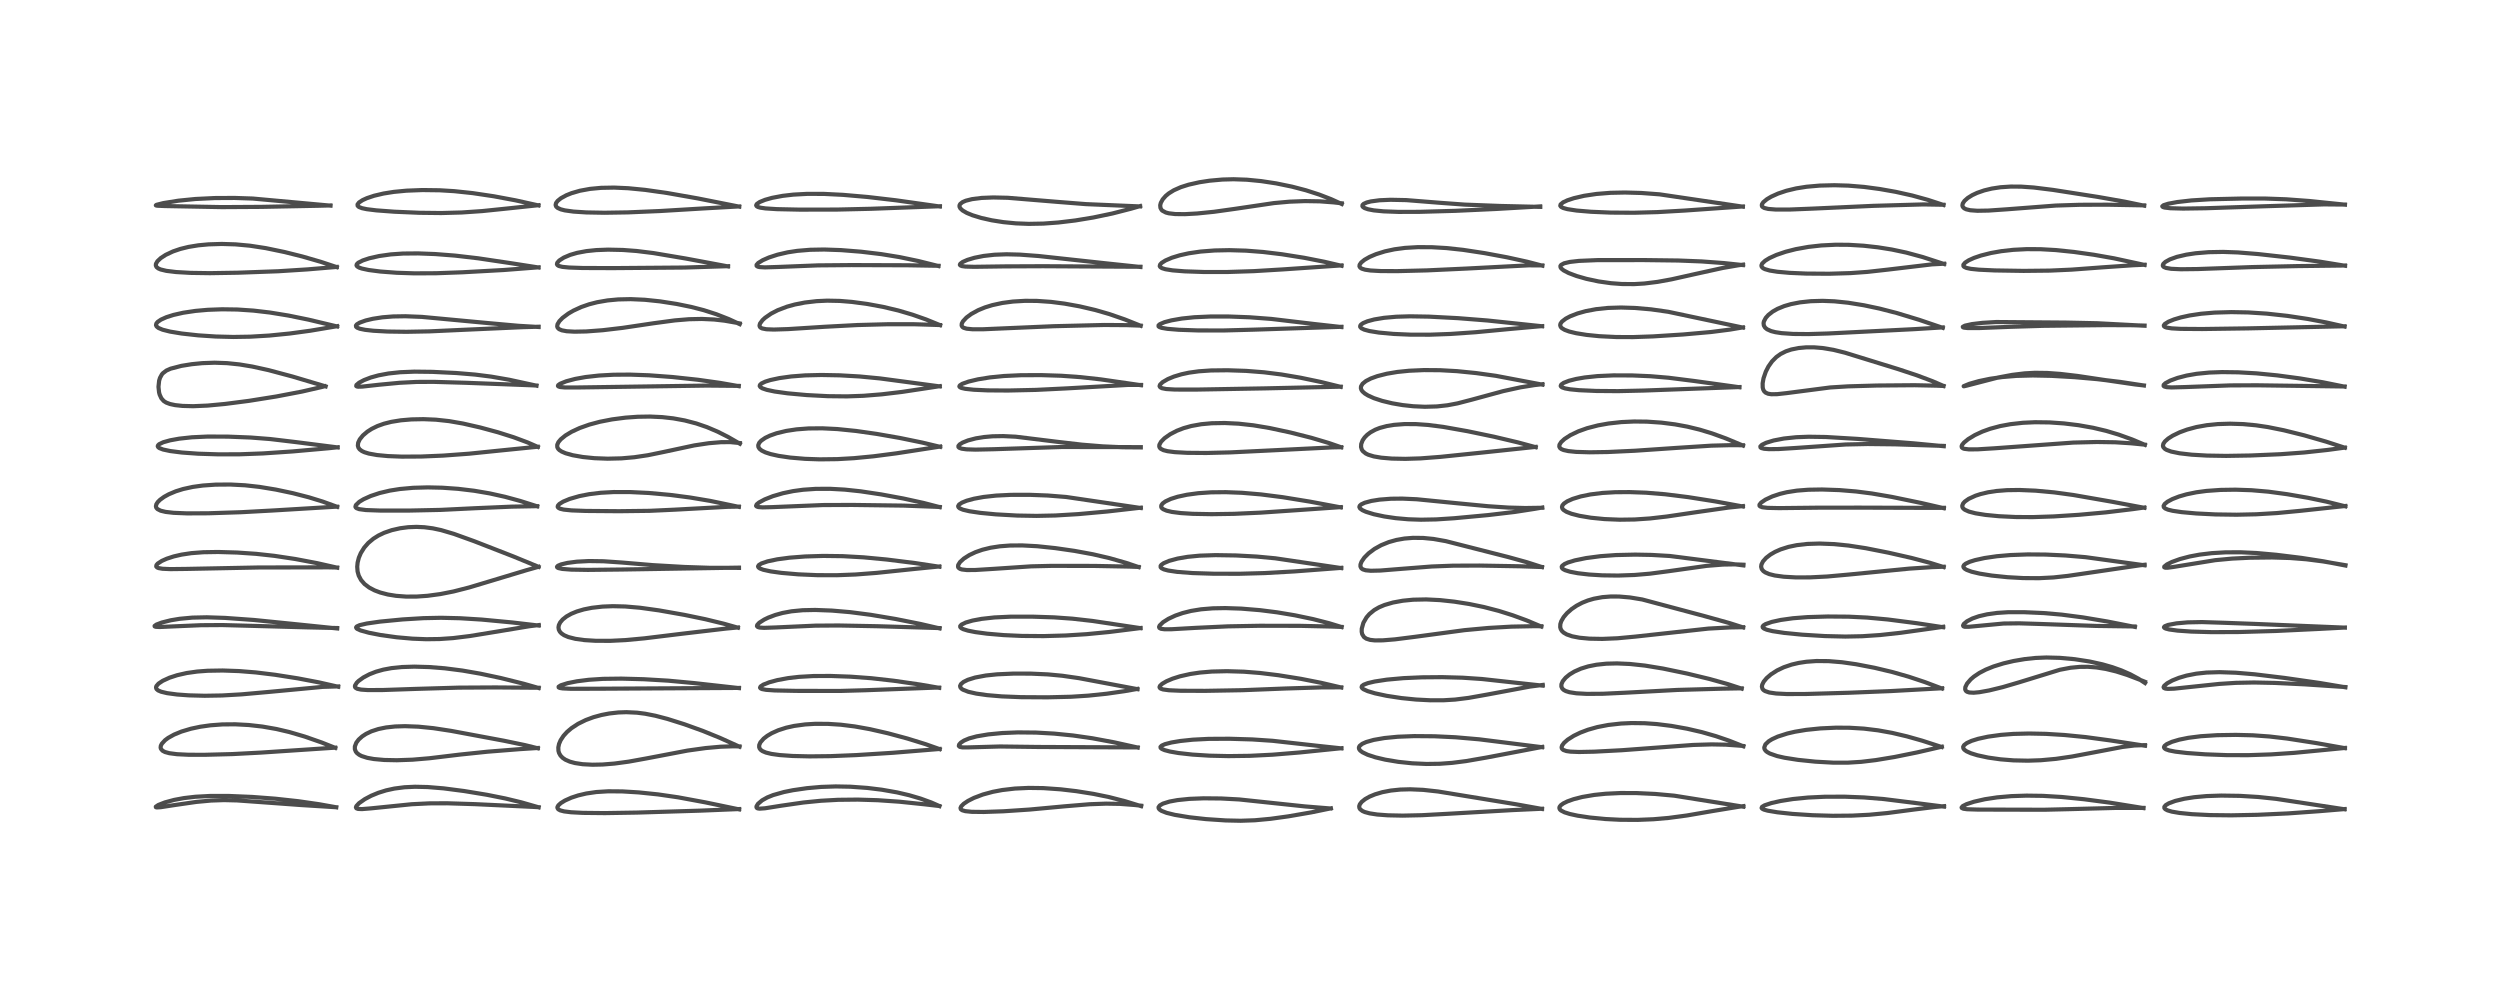<?xml version="1.0" encoding="utf-8" standalone="no"?>
<!DOCTYPE svg PUBLIC "-//W3C//DTD SVG 1.1//EN"
  "http://www.w3.org/Graphics/SVG/1.1/DTD/svg11.dtd">
<!-- Created with matplotlib (https://matplotlib.org/) -->
<svg height="288pt" version="1.1" viewBox="0 0 720 288" width="720pt" xmlns="http://www.w3.org/2000/svg" xmlns:xlink="http://www.w3.org/1999/xlink">
 <defs>
  <style type="text/css">*{stroke-linecap:butt;stroke-linejoin:round;}</style>
 </defs>
 <g id="figure_1">
  <g id="patch_1">
   <path d="M 0 288 
L 720 288 
L 720 0 
L 0 0 
z
" style="fill:#ffffff;"/>
  </g>
  <g id="axes_1">
   <g id="line2d_1">
    <path clip-path="url(#p2d2d4c051e)" d="M 96.852 232.502 
L 91.854 231.608 
L 85.86 230.743 
L 79.236 230.02 
L 72.65 229.519 
L 65.9 229.234 
L 60.545 229.234 
L 56.263 229.466 
L 52.967 229.851 
L 50.177 230.367 
L 47.518 231.083 
L 45.595 231.836 
L 44.871 232.329 
L 44.9 232.48 
L 45.179 232.542 
L 46.281 232.473 
L 50.251 231.859 
L 56.506 230.956 
L 60.76 230.559 
L 64.518 230.427 
L 68.291 230.521 
L 74.45 230.963 
L 86.777 231.859 
L 96.825 232.485 
L 96.825 232.485 
" style="fill:none;stroke:#000000;stroke-linecap:square;stroke-opacity:0.7;stroke-width:1.2;"/>
   </g>
   <g id="line2d_2">
    <path clip-path="url(#p2d2d4c051e)" d="M 96.561 215.392 
L 92.674 213.848 
L 87.741 212.123 
L 83.329 210.828 
L 79.61 209.955 
L 75.597 209.253 
L 71.631 208.803 
L 67.732 208.597 
L 64.064 208.63 
L 60.621 208.885 
L 57.698 209.297 
L 54.99 209.871 
L 52.271 210.685 
L 50.143 211.559 
L 48.445 212.505 
L 47.532 213.184 
L 46.601 214.2 
L 46.321 214.771 
L 46.253 215.305 
L 46.346 215.661 
L 46.816 216.21 
L 47.525 216.583 
L 48.764 216.923 
L 50.968 217.21 
L 54.226 217.37 
L 58.824 217.387 
L 66.927 217.176 
L 75.165 216.745 
L 96.542 215.325 
L 96.542 215.325 
" style="fill:none;stroke:#000000;stroke-linecap:square;stroke-opacity:0.7;stroke-width:1.2;"/>
   </g>
   <g id="line2d_3">
    <path clip-path="url(#p2d2d4c051e)" d="M 97.388 197.781 
L 91.853 196.525 
L 85.78 195.368 
L 79.22 194.335 
L 73.669 193.657 
L 68.841 193.27 
L 64.128 193.105 
L 59.787 193.179 
L 56.801 193.403 
L 53.786 193.829 
L 51.018 194.458 
L 48.834 195.172 
L 46.889 196.059 
L 45.662 196.875 
L 45.048 197.578 
L 44.925 197.973 
L 45.065 198.44 
L 45.536 198.843 
L 46.423 199.221 
L 48.132 199.629 
L 50.981 200.013 
L 54.361 200.259 
L 58.966 200.38 
L 63.966 200.294 
L 69.585 199.973 
L 77.385 199.278 
L 92.977 197.817 
L 97.396 197.686 
L 97.396 197.686 
" style="fill:none;stroke:#000000;stroke-linecap:square;stroke-opacity:0.7;stroke-width:1.2;"/>
   </g>
   <g id="line2d_4">
    <path clip-path="url(#p2d2d4c051e)" d="M 97.117 180.995 
L 84.552 179.705 
L 73.169 178.556 
L 64.813 177.956 
L 59.556 177.782 
L 55.388 177.875 
L 51.763 178.21 
L 49.191 178.636 
L 46.581 179.291 
L 45.045 179.878 
L 44.522 180.267 
L 44.548 180.404 
L 44.841 180.517 
L 46.006 180.577 
L 49.737 180.41 
L 57.863 180.058 
L 64.057 180.017 
L 72.05 180.231 
L 88.498 180.679 
L 97.116 180.873 
L 97.116 180.873 
" style="fill:none;stroke:#000000;stroke-linecap:square;stroke-opacity:0.7;stroke-width:1.2;"/>
   </g>
   <g id="line2d_5">
    <path clip-path="url(#p2d2d4c051e)" d="M 97.098 163.488 
L 91.32 162.185 
L 85.039 160.992 
L 79.002 160.082 
L 73.773 159.508 
L 68.293 159.132 
L 62.828 158.971 
L 58.567 159.041 
L 55.118 159.305 
L 52.298 159.727 
L 50.04 160.25 
L 48.026 160.906 
L 46.622 161.53 
L 45.421 162.311 
L 45.038 162.769 
L 44.999 163.159 
L 45.26 163.436 
L 45.676 163.608 
L 46.793 163.803 
L 49.07 163.905 
L 53.738 163.847 
L 74.421 163.435 
L 94.579 163.394 
L 97.109 163.449 
L 97.109 163.449 
" style="fill:none;stroke:#000000;stroke-linecap:square;stroke-opacity:0.7;stroke-width:1.2;"/>
   </g>
   <g id="line2d_6">
    <path clip-path="url(#p2d2d4c051e)" d="M 97.107 145.967 
L 93.015 144.48 
L 88.956 143.225 
L 84.346 142.037 
L 79.443 141.001 
L 74.691 140.219 
L 70.56 139.762 
L 66.325 139.542 
L 62.059 139.576 
L 58.397 139.834 
L 55.524 140.23 
L 52.733 140.84 
L 50.64 141.493 
L 48.61 142.349 
L 47.253 143.099 
L 46.095 143.937 
L 45.45 144.576 
L 45.033 145.212 
L 44.898 145.825 
L 45.011 146.227 
L 45.362 146.626 
L 46.268 147.082 
L 47.698 147.427 
L 49.985 147.692 
L 53.861 147.852 
L 59.976 147.824 
L 69.44 147.517 
L 78.715 147.013 
L 96.429 145.949 
L 97.103 145.932 
L 97.103 145.932 
" style="fill:none;stroke:#000000;stroke-linecap:square;stroke-opacity:0.7;stroke-width:1.2;"/>
   </g>
   <g id="line2d_7">
    <path clip-path="url(#p2d2d4c051e)" d="M 97.24 128.858 
L 85.306 127.335 
L 77.854 126.448 
L 72.177 126.006 
L 65.668 125.749 
L 59.819 125.727 
L 55.276 125.937 
L 51.638 126.332 
L 49.03 126.804 
L 47.027 127.364 
L 45.836 127.93 
L 45.49 128.276 
L 45.433 128.533 
L 45.573 128.802 
L 45.92 129.059 
L 46.963 129.46 
L 49.041 129.905 
L 52.39 130.329 
L 57.054 130.664 
L 62.907 130.851 
L 69.07 130.834 
L 75.747 130.585 
L 84.248 130.014 
L 94.683 129.088 
L 97.235 128.811 
L 97.235 128.811 
" style="fill:none;stroke:#000000;stroke-linecap:square;stroke-opacity:0.7;stroke-width:1.2;"/>
   </g>
   <g id="line2d_8">
    <path clip-path="url(#p2d2d4c051e)" d="M 93.786 111.283 
L 84.211 108.433 
L 77.334 106.595 
L 72.662 105.567 
L 68.964 104.955 
L 65.396 104.584 
L 61.819 104.458 
L 58.283 104.584 
L 55.235 104.886 
L 52.253 105.365 
L 49.129 106.18 
L 47.906 106.726 
L 46.886 107.514 
L 46.616 107.838 
L 46.08 108.82 
L 45.828 109.639 
L 45.641 111.404 
L 45.81 113.007 
L 45.982 113.651 
L 46.464 114.701 
L 47.152 115.487 
L 47.848 115.936 
L 48.959 116.358 
L 50.459 116.677 
L 52.562 116.903 
L 55.621 116.985 
L 59.771 116.809 
L 64.811 116.336 
L 71.688 115.446 
L 79.568 114.188 
L 86.946 112.777 
L 92.677 111.459 
L 93.493 111.241 
L 93.493 111.241 
" style="fill:none;stroke:#000000;stroke-linecap:square;stroke-opacity:0.7;stroke-width:1.2;"/>
   </g>
   <g id="line2d_9">
    <path clip-path="url(#p2d2d4c051e)" d="M 97.093 94.024 
L 88.851 92.059 
L 83.076 90.878 
L 77.716 90.005 
L 73.016 89.454 
L 68.369 89.14 
L 63.992 89.074 
L 59.838 89.226 
L 56.284 89.541 
L 52.774 90.066 
L 49.969 90.699 
L 47.916 91.353 
L 46.348 92.059 
L 45.41 92.703 
L 45.029 93.166 
L 44.928 93.632 
L 45.098 94.017 
L 45.636 94.454 
L 46.826 94.957 
L 48.949 95.495 
L 52.31 96.054 
L 57.106 96.582 
L 62.134 96.915 
L 67.185 97.044 
L 72.075 96.963 
L 77.554 96.639 
L 83.425 96.054 
L 89.335 95.252 
L 96.49 94.048 
L 97.089 93.939 
L 97.089 93.939 
" style="fill:none;stroke:#000000;stroke-linecap:square;stroke-opacity:0.7;stroke-width:1.2;"/>
   </g>
   <g id="line2d_10">
    <path clip-path="url(#p2d2d4c051e)" d="M 96.996 76.935 
L 92.371 75.402 
L 87.107 73.876 
L 81.985 72.593 
L 76.545 71.462 
L 71.974 70.759 
L 67.818 70.377 
L 63.85 70.256 
L 60.037 70.376 
L 57.132 70.648 
L 54.291 71.112 
L 51.926 71.695 
L 49.812 72.418 
L 47.724 73.4 
L 46.277 74.344 
L 45.339 75.235 
L 44.91 75.987 
L 44.87 76.455 
L 45.085 76.917 
L 45.579 77.31 
L 46.27 77.611 
L 47.913 78.007 
L 50.709 78.35 
L 54.908 78.589 
L 60.441 78.672 
L 68.502 78.541 
L 80.114 78.12 
L 88.528 77.586 
L 97.002 76.872 
L 97.002 76.872 
" style="fill:none;stroke:#000000;stroke-linecap:square;stroke-opacity:0.7;stroke-width:1.2;"/>
   </g>
   <g id="line2d_11">
    <path clip-path="url(#p2d2d4c051e)" d="M 95.2 59.225 
L 72.809 57.181 
L 67.544 57.007 
L 61.858 57.039 
L 56.274 57.311 
L 51.377 57.799 
L 47.058 58.489 
L 45.068 58.989 
L 44.881 59.132 
L 44.939 59.179 
L 45.293 59.247 
L 47.487 59.341 
L 63.881 59.648 
L 75.254 59.579 
L 91.696 59.257 
L 95.123 59.167 
L 95.123 59.167 
" style="fill:none;stroke:#000000;stroke-linecap:square;stroke-opacity:0.7;stroke-width:1.2;"/>
   </g>
   <g id="line2d_12">
    <path clip-path="url(#p2d2d4c051e)" d="M 155.119 232.501 
L 150.127 231.071 
L 145.528 229.958 
L 140.241 228.9 
L 133.697 227.821 
L 127.753 227.049 
L 123.167 226.669 
L 119.53 226.586 
L 116.496 226.728 
L 113.568 227.108 
L 111.212 227.625 
L 108.968 228.325 
L 106.922 229.17 
L 105.071 230.15 
L 103.392 231.328 
L 102.632 232.155 
L 102.508 232.524 
L 102.641 232.791 
L 103.115 232.97 
L 104.251 233.018 
L 106.763 232.815 
L 118.587 231.616 
L 123.691 231.366 
L 128.806 231.345 
L 136.782 231.595 
L 153.563 232.384 
L 155.116 232.472 
L 155.116 232.472 
" style="fill:none;stroke:#000000;stroke-linecap:square;stroke-opacity:0.7;stroke-width:1.2;"/>
   </g>
   <g id="line2d_13">
    <path clip-path="url(#p2d2d4c051e)" d="M 154.898 215.51 
L 151.203 214.595 
L 145.081 213.321 
L 129.945 210.497 
L 124.809 209.711 
L 120.512 209.281 
L 116.654 209.136 
L 113.776 209.225 
L 111.181 209.508 
L 108.977 209.961 
L 106.963 210.62 
L 105.414 211.364 
L 104.307 212.089 
L 103.294 212.998 
L 102.615 213.903 
L 102.2 214.987 
L 102.2 215.772 
L 102.476 216.467 
L 102.814 216.887 
L 103.46 217.386 
L 104.149 217.738 
L 105.764 218.254 
L 107.666 218.6 
L 110.662 218.872 
L 114.297 218.948 
L 118.797 218.789 
L 123.661 218.377 
L 132.404 217.324 
L 140.381 216.491 
L 149.663 215.755 
L 154.901 215.42 
L 154.901 215.42 
" style="fill:none;stroke:#000000;stroke-linecap:square;stroke-opacity:0.7;stroke-width:1.2;"/>
   </g>
   <g id="line2d_14">
    <path clip-path="url(#p2d2d4c051e)" d="M 155.132 198.147 
L 150.827 196.919 
L 144.181 195.262 
L 138.309 194.013 
L 133.15 193.118 
L 128.107 192.471 
L 123.625 192.114 
L 119.316 191.992 
L 115.721 192.108 
L 112.76 192.416 
L 110.398 192.856 
L 108.279 193.45 
L 106.407 194.183 
L 104.667 195.103 
L 103.281 196.102 
L 102.744 196.624 
L 102.234 197.448 
L 102.23 197.827 
L 102.38 198.072 
L 102.899 198.373 
L 103.998 198.608 
L 105.961 198.74 
L 110.18 198.728 
L 119.652 198.405 
L 132.121 198.039 
L 142.678 197.98 
L 155.13 198.075 
L 155.13 198.075 
" style="fill:none;stroke:#000000;stroke-linecap:square;stroke-opacity:0.7;stroke-width:1.2;"/>
   </g>
   <g id="line2d_15">
    <path clip-path="url(#p2d2d4c051e)" d="M 155.151 180.159 
L 147.479 179.263 
L 138.727 178.437 
L 132.481 178.05 
L 127.014 177.922 
L 121.951 178.029 
L 115.956 178.394 
L 109.456 179.022 
L 105.655 179.568 
L 103.583 180.043 
L 102.73 180.435 
L 102.559 180.697 
L 102.66 180.945 
L 102.879 181.126 
L 103.871 181.577 
L 106.25 182.233 
L 109.602 182.886 
L 114.256 183.536 
L 118.805 183.939 
L 122.786 184.093 
L 126.602 184.04 
L 130.477 183.772 
L 135.282 183.182 
L 141.563 182.157 
L 152.528 180.343 
L 155.164 180.018 
L 155.164 180.018 
" style="fill:none;stroke:#000000;stroke-linecap:square;stroke-opacity:0.7;stroke-width:1.2;"/>
   </g>
   <g id="line2d_16">
    <path clip-path="url(#p2d2d4c051e)" d="M 155.099 163.245 
L 147.825 160.248 
L 136.57 155.867 
L 130.724 153.758 
L 127.029 152.669 
L 124.643 152.161 
L 122.223 151.844 
L 119.959 151.74 
L 117.569 151.836 
L 115.244 152.136 
L 112.823 152.687 
L 110.632 153.446 
L 108.975 154.239 
L 107.53 155.149 
L 106.072 156.369 
L 104.899 157.705 
L 103.909 159.294 
L 103.347 160.625 
L 102.997 161.999 
L 102.878 163.223 
L 102.98 164.571 
L 103.315 165.779 
L 103.983 167.041 
L 104.992 168.202 
L 106.328 169.216 
L 107.885 170.035 
L 109.515 170.649 
L 111.696 171.217 
L 114.075 171.601 
L 116.945 171.817 
L 119.931 171.813 
L 123.11 171.592 
L 126.82 171.092 
L 130.614 170.341 
L 135.094 169.195 
L 141.267 167.34 
L 151.662 164.205 
L 155.089 163.235 
L 155.089 163.235 
" style="fill:none;stroke:#000000;stroke-linecap:square;stroke-opacity:0.7;stroke-width:1.2;"/>
   </g>
   <g id="line2d_17">
    <path clip-path="url(#p2d2d4c051e)" d="M 154.719 145.825 
L 149.825 144.274 
L 145.446 143.08 
L 140.989 142.091 
L 136.564 141.338 
L 131.937 140.783 
L 127.398 140.463 
L 123.228 140.367 
L 119 140.487 
L 115.157 140.835 
L 112.281 141.292 
L 109.328 141.991 
L 106.77 142.845 
L 104.703 143.779 
L 103.483 144.517 
L 102.484 145.475 
L 102.362 145.941 
L 102.432 146.124 
L 102.663 146.344 
L 103.437 146.636 
L 105.389 146.893 
L 109.408 147.04 
L 117.646 147.048 
L 126.919 146.849 
L 136.882 146.364 
L 147.384 145.914 
L 154.709 145.776 
L 154.709 145.776 
" style="fill:none;stroke:#000000;stroke-linecap:square;stroke-opacity:0.7;stroke-width:1.2;"/>
   </g>
   <g id="line2d_18">
    <path clip-path="url(#p2d2d4c051e)" d="M 154.89 128.706 
L 151.963 127.428 
L 147.948 125.932 
L 143.424 124.501 
L 138.292 123.11 
L 133.369 121.984 
L 129.328 121.28 
L 125.522 120.868 
L 121.958 120.717 
L 118.495 120.787 
L 115.446 121.048 
L 112.715 121.49 
L 110.58 122.03 
L 108.7 122.705 
L 107.062 123.507 
L 105.797 124.319 
L 104.522 125.407 
L 103.615 126.526 
L 103.154 127.502 
L 103.06 128.333 
L 103.22 128.909 
L 103.57 129.402 
L 104.221 129.894 
L 104.939 130.234 
L 106.227 130.631 
L 108.58 131.055 
L 111.693 131.352 
L 115.713 131.51 
L 121.355 131.478 
L 127.607 131.213 
L 135.074 130.665 
L 144.107 129.742 
L 154.33 128.711 
L 154.885 128.67 
L 154.885 128.67 
" style="fill:none;stroke:#000000;stroke-linecap:square;stroke-opacity:0.7;stroke-width:1.2;"/>
   </g>
   <g id="line2d_19">
    <path clip-path="url(#p2d2d4c051e)" d="M 154.511 111.072 
L 146.644 109.363 
L 141.473 108.467 
L 136.817 107.879 
L 131.409 107.429 
L 124.52 107.096 
L 119.364 107.033 
L 115.251 107.201 
L 111.903 107.56 
L 109.014 108.1 
L 106.795 108.714 
L 104.83 109.468 
L 103.421 110.219 
L 102.653 110.874 
L 102.594 111.179 
L 102.763 111.302 
L 103.126 111.371 
L 104.345 111.339 
L 109.111 110.809 
L 115.107 110.241 
L 120.008 109.994 
L 124.942 109.976 
L 134.367 110.25 
L 153.038 110.961 
L 154.486 111.033 
L 154.486 111.033 
" style="fill:none;stroke:#000000;stroke-linecap:square;stroke-opacity:0.7;stroke-width:1.2;"/>
   </g>
   <g id="line2d_20">
    <path clip-path="url(#p2d2d4c051e)" d="M 155.118 94.174 
L 149.361 93.833 
L 140.925 93.081 
L 121.507 91.264 
L 116.748 91.077 
L 113.185 91.139 
L 110.159 91.382 
L 107.379 91.808 
L 105.317 92.298 
L 103.606 92.915 
L 102.777 93.417 
L 102.509 93.771 
L 102.559 94.119 
L 102.866 94.379 
L 103.638 94.681 
L 105.153 94.991 
L 107.547 95.258 
L 111.604 95.482 
L 117.033 95.56 
L 123.717 95.432 
L 133.731 94.972 
L 150.484 94.226 
L 155.116 94.096 
L 155.116 94.096 
" style="fill:none;stroke:#000000;stroke-linecap:square;stroke-opacity:0.7;stroke-width:1.2;"/>
   </g>
   <g id="line2d_21">
    <path clip-path="url(#p2d2d4c051e)" d="M 155.096 77.037 
L 147.148 75.799 
L 137.698 74.388 
L 131.057 73.613 
L 125.354 73.169 
L 120.415 72.981 
L 116.075 73.02 
L 112.546 73.264 
L 109.187 73.738 
L 106.35 74.384 
L 104.479 75.006 
L 103.179 75.671 
L 102.746 76.098 
L 102.677 76.434 
L 102.853 76.72 
L 103.407 77.058 
L 104.209 77.337 
L 106.189 77.763 
L 109.543 78.201 
L 114.25 78.555 
L 119.338 78.723 
L 125.621 78.692 
L 133.168 78.418 
L 145.128 77.758 
L 155.108 76.986 
L 155.108 76.986 
" style="fill:none;stroke:#000000;stroke-linecap:square;stroke-opacity:0.7;stroke-width:1.2;"/>
   </g>
   <g id="line2d_22">
    <path clip-path="url(#p2d2d4c051e)" d="M 155.076 59.164 
L 148.477 57.698 
L 142.217 56.527 
L 136.116 55.616 
L 130.8 55.053 
L 126.636 54.801 
L 121.654 54.735 
L 117.065 54.914 
L 113.406 55.264 
L 110.469 55.731 
L 107.753 56.372 
L 105.673 57.068 
L 104.426 57.635 
L 103.399 58.31 
L 102.974 58.878 
L 103 59.257 
L 103.355 59.601 
L 104.262 59.958 
L 105.651 60.248 
L 108.379 60.586 
L 113.57 60.973 
L 120.784 61.282 
L 127.056 61.355 
L 132.969 61.194 
L 138.858 60.793 
L 146.053 60.052 
L 155.074 59.097 
L 155.074 59.097 
" style="fill:none;stroke:#000000;stroke-linecap:square;stroke-opacity:0.7;stroke-width:1.2;"/>
   </g>
   <g id="line2d_23">
    <path clip-path="url(#p2d2d4c051e)" d="M 212.873 233.105 
L 203.144 231.082 
L 195.282 229.625 
L 189.524 228.789 
L 183.93 228.211 
L 179.242 227.926 
L 175.193 227.891 
L 171.724 228.106 
L 168.862 228.526 
L 166.518 229.079 
L 164.544 229.731 
L 162.703 230.557 
L 161.518 231.288 
L 160.809 231.937 
L 160.543 232.418 
L 160.523 232.633 
L 160.752 233.06 
L 161.329 233.386 
L 162.466 233.682 
L 164.491 233.931 
L 167.865 234.107 
L 174.212 234.174 
L 183.428 234.024 
L 201.624 233.468 
L 212.875 233.008 
L 212.875 233.008 
" style="fill:none;stroke:#000000;stroke-linecap:square;stroke-opacity:0.7;stroke-width:1.2;"/>
   </g>
   <g id="line2d_24">
    <path clip-path="url(#p2d2d4c051e)" d="M 212.96 215.047 
L 207.299 212.488 
L 202.384 210.49 
L 197.102 208.585 
L 192.246 207.053 
L 188.743 206.134 
L 185.803 205.553 
L 183.445 205.251 
L 180.395 205.106 
L 178.091 205.187 
L 175.477 205.482 
L 173.239 205.913 
L 170.925 206.548 
L 168.701 207.373 
L 166.487 208.464 
L 164.568 209.724 
L 163.281 210.827 
L 162.288 211.926 
L 161.463 213.178 
L 161.009 214.239 
L 160.796 215.264 
L 160.834 216.248 
L 161.008 216.863 
L 161.414 217.593 
L 162.03 218.244 
L 162.828 218.79 
L 164.123 219.358 
L 165.591 219.758 
L 167.812 220.094 
L 170.639 220.241 
L 173.561 220.179 
L 176.992 219.902 
L 181.058 219.354 
L 186.247 218.411 
L 198.022 216.164 
L 203.234 215.44 
L 207.547 215.053 
L 211.036 214.938 
L 212.969 214.958 
L 212.969 214.958 
" style="fill:none;stroke:#000000;stroke-linecap:square;stroke-opacity:0.7;stroke-width:1.2;"/>
   </g>
   <g id="line2d_25">
    <path clip-path="url(#p2d2d4c051e)" d="M 212.826 198.172 
L 199.857 196.723 
L 192.454 196.032 
L 185.427 195.618 
L 178.959 195.444 
L 173.665 195.511 
L 169.598 195.776 
L 166.204 196.203 
L 163.502 196.741 
L 161.535 197.358 
L 160.883 197.775 
L 160.895 197.975 
L 161.211 198.13 
L 162.053 198.267 
L 164.452 198.372 
L 171.979 198.355 
L 212.811 198.12 
L 212.811 198.12 
" style="fill:none;stroke:#000000;stroke-linecap:square;stroke-opacity:0.7;stroke-width:1.2;"/>
   </g>
   <g id="line2d_26">
    <path clip-path="url(#p2d2d4c051e)" d="M 212.508 180.775 
L 208.495 179.638 
L 203.153 178.337 
L 197.117 177.086 
L 189.803 175.792 
L 184.324 175.03 
L 180.076 174.667 
L 176.514 174.58 
L 173.533 174.697 
L 170.47 175.044 
L 168.158 175.506 
L 166.127 176.107 
L 164.529 176.766 
L 163.153 177.539 
L 162.043 178.416 
L 161.326 179.268 
L 160.955 180.029 
L 160.84 180.686 
L 160.945 181.366 
L 161.246 181.939 
L 161.696 182.423 
L 162.473 182.951 
L 163.67 183.465 
L 165.731 183.99 
L 168.336 184.35 
L 171.59 184.552 
L 175.842 184.558 
L 180.161 184.345 
L 185.6 183.839 
L 196.338 182.527 
L 209.05 181.035 
L 212.524 180.707 
L 212.524 180.707 
" style="fill:none;stroke:#000000;stroke-linecap:square;stroke-opacity:0.7;stroke-width:1.2;"/>
   </g>
   <g id="line2d_27">
    <path clip-path="url(#p2d2d4c051e)" d="M 212.829 163.553 
L 204.281 163.526 
L 197.147 163.288 
L 188.052 162.762 
L 179.18 162.014 
L 173.804 161.643 
L 169.625 161.581 
L 166.131 161.763 
L 163.416 162.118 
L 161.579 162.553 
L 160.674 162.942 
L 160.413 163.25 
L 160.492 163.428 
L 160.815 163.608 
L 161.931 163.85 
L 164.52 164.05 
L 169.309 164.131 
L 179.014 164.022 
L 212.826 163.477 
L 212.826 163.477 
" style="fill:none;stroke:#000000;stroke-linecap:square;stroke-opacity:0.7;stroke-width:1.2;"/>
   </g>
   <g id="line2d_28">
    <path clip-path="url(#p2d2d4c051e)" d="M 212.782 145.974 
L 204.517 144.252 
L 198.678 143.271 
L 192.923 142.525 
L 186.867 141.976 
L 181.568 141.718 
L 176.778 141.709 
L 173.034 141.915 
L 169.681 142.322 
L 166.87 142.875 
L 164.052 143.692 
L 162.184 144.473 
L 161.134 145.12 
L 160.688 145.597 
L 160.611 145.958 
L 160.768 146.222 
L 161.285 146.508 
L 162.333 146.761 
L 164.596 146.995 
L 168.711 147.149 
L 178.294 147.227 
L 187.077 147.119 
L 194.377 146.782 
L 209.582 145.962 
L 212.792 145.905 
L 212.792 145.905 
" style="fill:none;stroke:#000000;stroke-linecap:square;stroke-opacity:0.7;stroke-width:1.2;"/>
   </g>
   <g id="line2d_29">
    <path clip-path="url(#p2d2d4c051e)" d="M 213.071 127.786 
L 209.629 125.805 
L 206.702 124.332 
L 203.598 123.01 
L 200.535 121.959 
L 197.198 121.089 
L 193.927 120.492 
L 190.718 120.131 
L 187.205 119.969 
L 183.646 120.027 
L 180.119 120.284 
L 176.268 120.785 
L 172.764 121.468 
L 169.733 122.28 
L 166.925 123.279 
L 164.643 124.34 
L 162.864 125.411 
L 161.509 126.514 
L 160.827 127.328 
L 160.481 128.109 
L 160.502 128.797 
L 160.753 129.268 
L 161.132 129.645 
L 161.773 130.057 
L 162.906 130.54 
L 164.927 131.103 
L 167.85 131.617 
L 171.196 131.957 
L 175.018 132.103 
L 178.971 132.006 
L 182.68 131.684 
L 186.561 131.107 
L 191.194 130.154 
L 199.965 128.273 
L 204.153 127.642 
L 207.731 127.342 
L 210.425 127.337 
L 213.078 127.596 
L 213.078 127.596 
" style="fill:none;stroke:#000000;stroke-linecap:square;stroke-opacity:0.7;stroke-width:1.2;"/>
   </g>
   <g id="line2d_30">
    <path clip-path="url(#p2d2d4c051e)" d="M 212.755 111.21 
L 207.358 110.268 
L 201.005 109.373 
L 193.684 108.584 
L 186.908 108.083 
L 181.427 107.89 
L 176.724 107.923 
L 172.482 108.155 
L 168.631 108.59 
L 165.641 109.131 
L 163.079 109.81 
L 161.313 110.521 
L 160.763 110.924 
L 160.691 111.151 
L 160.824 111.302 
L 161.332 111.464 
L 162.69 111.587 
L 166.032 111.594 
L 203.58 111.046 
L 212.005 111.123 
L 212.765 111.138 
L 212.765 111.138 
" style="fill:none;stroke:#000000;stroke-linecap:square;stroke-opacity:0.7;stroke-width:1.2;"/>
   </g>
   <g id="line2d_31">
    <path clip-path="url(#p2d2d4c051e)" d="M 213.046 93.351 
L 209.863 91.89 
L 206.298 90.493 
L 202.677 89.328 
L 199.112 88.406 
L 194.882 87.54 
L 190.074 86.792 
L 185.72 86.336 
L 181.65 86.151 
L 178.053 86.232 
L 174.982 86.52 
L 171.984 87.039 
L 169.653 87.639 
L 167.383 88.429 
L 165.125 89.469 
L 163.694 90.303 
L 162.015 91.555 
L 161.104 92.493 
L 160.566 93.384 
L 160.469 94.001 
L 160.596 94.383 
L 161.003 94.787 
L 161.796 95.13 
L 163.196 95.394 
L 165.46 95.525 
L 168.845 95.456 
L 173.566 95.102 
L 179.33 94.422 
L 188.199 93.099 
L 194.362 92.272 
L 198.469 91.933 
L 202.146 91.855 
L 205.664 92.016 
L 208.652 92.352 
L 212.165 92.968 
L 213.045 93.147 
L 213.045 93.147 
" style="fill:none;stroke:#000000;stroke-linecap:square;stroke-opacity:0.7;stroke-width:1.2;"/>
   </g>
   <g id="line2d_32">
    <path clip-path="url(#p2d2d4c051e)" d="M 209.649 76.725 
L 197.507 74.456 
L 188.22 72.89 
L 183.355 72.287 
L 179.409 71.991 
L 175.12 71.897 
L 171.737 72.025 
L 168.908 72.318 
L 166.214 72.821 
L 164.222 73.401 
L 162.359 74.196 
L 161.068 75.029 
L 160.491 75.677 
L 160.398 76.083 
L 160.514 76.328 
L 160.936 76.602 
L 161.948 76.856 
L 163.916 77.049 
L 167.761 77.182 
L 176.476 77.217 
L 197.166 77.05 
L 209.685 76.659 
L 209.685 76.659 
" style="fill:none;stroke:#000000;stroke-linecap:square;stroke-opacity:0.7;stroke-width:1.2;"/>
   </g>
   <g id="line2d_33">
    <path clip-path="url(#p2d2d4c051e)" d="M 212.897 59.511 
L 200.926 57.138 
L 192.152 55.589 
L 185.818 54.687 
L 180.909 54.207 
L 176.871 54.027 
L 173.109 54.099 
L 169.947 54.397 
L 167.038 54.928 
L 164.651 55.615 
L 163.104 56.236 
L 161.552 57.087 
L 160.612 57.843 
L 160.141 58.472 
L 160.009 59.053 
L 160.169 59.487 
L 160.588 59.875 
L 161.511 60.294 
L 162.672 60.59 
L 165.152 60.937 
L 168.851 61.177 
L 174.071 61.273 
L 180.835 61.165 
L 190.113 60.774 
L 202.621 60.024 
L 212.625 59.464 
L 212.89 59.455 
L 212.89 59.455 
" style="fill:none;stroke:#000000;stroke-linecap:square;stroke-opacity:0.7;stroke-width:1.2;"/>
   </g>
   <g id="line2d_34">
    <path clip-path="url(#p2d2d4c051e)" d="M 270.576 232.156 
L 268.194 231.106 
L 265.1 229.982 
L 261.822 229.019 
L 258.353 228.209 
L 253.955 227.436 
L 249.784 226.924 
L 244.93 226.574 
L 240.685 226.492 
L 236.449 226.635 
L 232.421 226.991 
L 228.367 227.578 
L 225.786 228.1 
L 222.677 228.978 
L 220.971 229.666 
L 219.489 230.497 
L 218.301 231.508 
L 217.862 232.239 
L 217.86 232.518 
L 217.99 232.706 
L 218.196 232.814 
L 218.733 232.898 
L 220.321 232.786 
L 225.002 232.04 
L 231.407 231.117 
L 236.428 230.618 
L 241.388 230.346 
L 247.057 230.285 
L 252.813 230.462 
L 259.032 230.89 
L 266.434 231.66 
L 270.488 232.129 
L 270.488 232.129 
" style="fill:none;stroke:#000000;stroke-linecap:square;stroke-opacity:0.7;stroke-width:1.2;"/>
   </g>
   <g id="line2d_35">
    <path clip-path="url(#p2d2d4c051e)" d="M 270.627 215.752 
L 266.532 214.308 
L 261.351 212.704 
L 255.731 211.187 
L 250.515 209.996 
L 246.189 209.217 
L 242.158 208.716 
L 238.428 208.473 
L 234.707 208.463 
L 231.888 208.635 
L 228.713 209.065 
L 226.441 209.572 
L 224.15 210.31 
L 222.266 211.154 
L 220.98 211.916 
L 219.926 212.733 
L 218.996 213.799 
L 218.658 214.563 
L 218.639 215.187 
L 218.805 215.611 
L 219.147 216.007 
L 219.609 216.328 
L 220.593 216.742 
L 222.181 217.13 
L 224.543 217.457 
L 228.266 217.72 
L 233.131 217.836 
L 239.227 217.767 
L 246.658 217.464 
L 257.162 216.801 
L 269.845 215.766 
L 270.626 215.699 
L 270.626 215.699 
" style="fill:none;stroke:#000000;stroke-linecap:square;stroke-opacity:0.7;stroke-width:1.2;"/>
   </g>
   <g id="line2d_36">
    <path clip-path="url(#p2d2d4c051e)" d="M 270.475 198.096 
L 265.039 197.159 
L 257.372 196.049 
L 250.924 195.323 
L 244.941 194.88 
L 239.169 194.676 
L 234.259 194.699 
L 230.091 194.935 
L 227.013 195.291 
L 223.908 195.862 
L 221.57 196.492 
L 219.796 197.195 
L 219.037 197.713 
L 218.897 198.049 
L 219.063 198.273 
L 219.472 198.456 
L 220.661 198.675 
L 223.127 198.846 
L 229.317 198.974 
L 241.895 198.993 
L 249.251 198.785 
L 269.203 198.043 
L 270.482 198.03 
L 270.482 198.03 
" style="fill:none;stroke:#000000;stroke-linecap:square;stroke-opacity:0.7;stroke-width:1.2;"/>
   </g>
   <g id="line2d_37">
    <path clip-path="url(#p2d2d4c051e)" d="M 270.597 180.975 
L 265.165 179.715 
L 257.93 178.269 
L 250.723 177.058 
L 244.817 176.295 
L 239.583 175.846 
L 234.774 175.665 
L 231.177 175.743 
L 227.955 176.054 
L 225.381 176.53 
L 223.297 177.105 
L 221.298 177.857 
L 220.078 178.446 
L 218.671 179.351 
L 218.077 179.987 
L 218.005 180.317 
L 218.213 180.568 
L 218.767 180.738 
L 220.059 180.821 
L 223.416 180.704 
L 234.819 180.187 
L 241.511 180.14 
L 252.74 180.353 
L 270.601 180.884 
L 270.601 180.884 
" style="fill:none;stroke:#000000;stroke-linecap:square;stroke-opacity:0.7;stroke-width:1.2;"/>
   </g>
   <g id="line2d_38">
    <path clip-path="url(#p2d2d4c051e)" d="M 270.537 163.22 
L 263.602 162.171 
L 255.384 161.143 
L 248.69 160.511 
L 242.744 160.176 
L 237.146 160.104 
L 231.892 160.263 
L 227.354 160.613 
L 223.874 161.079 
L 221.062 161.672 
L 219.289 162.276 
L 218.546 162.73 
L 218.32 163.126 
L 218.431 163.412 
L 218.87 163.732 
L 219.84 164.097 
L 221.956 164.562 
L 225.035 164.989 
L 229.899 165.41 
L 235.391 165.647 
L 240.989 165.663 
L 246.414 165.454 
L 252.443 164.991 
L 263.493 163.842 
L 270.533 163.138 
L 270.533 163.138 
" style="fill:none;stroke:#000000;stroke-linecap:square;stroke-opacity:0.7;stroke-width:1.2;"/>
   </g>
   <g id="line2d_39">
    <path clip-path="url(#p2d2d4c051e)" d="M 270.646 146.053 
L 265.977 144.846 
L 260.178 143.571 
L 253.811 142.394 
L 247.824 141.494 
L 243.274 141.011 
L 239.078 140.779 
L 234.957 140.793 
L 231.295 141.046 
L 228.415 141.438 
L 225.474 142.05 
L 222.586 142.899 
L 220.242 143.828 
L 218.603 144.71 
L 217.922 145.264 
L 217.751 145.682 
L 217.902 145.868 
L 218.391 146.03 
L 219.638 146.123 
L 222.327 146.057 
L 237.024 145.455 
L 245.478 145.422 
L 260.337 145.616 
L 269.263 145.944 
L 270.646 146.011 
L 270.646 146.011 
" style="fill:none;stroke:#000000;stroke-linecap:square;stroke-opacity:0.7;stroke-width:1.2;"/>
   </g>
   <g id="line2d_40">
    <path clip-path="url(#p2d2d4c051e)" d="M 270.756 128.692 
L 265.604 127.46 
L 259.149 126.13 
L 252.498 124.967 
L 246.563 124.119 
L 241.161 123.569 
L 236.816 123.354 
L 232.845 123.392 
L 229.406 123.654 
L 226.431 124.105 
L 223.667 124.775 
L 221.726 125.462 
L 220.382 126.112 
L 219.223 126.911 
L 218.66 127.524 
L 218.371 128.213 
L 218.414 128.718 
L 218.747 129.262 
L 219.393 129.776 
L 220.457 130.293 
L 221.92 130.771 
L 224.246 131.292 
L 227.587 131.782 
L 231.866 132.146 
L 236.077 132.292 
L 241.175 132.228 
L 245.949 131.954 
L 251.57 131.413 
L 258.147 130.56 
L 268.121 129.02 
L 270.767 128.599 
L 270.767 128.599 
" style="fill:none;stroke:#000000;stroke-linecap:square;stroke-opacity:0.7;stroke-width:1.2;"/>
   </g>
   <g id="line2d_41">
    <path clip-path="url(#p2d2d4c051e)" d="M 270.656 111.283 
L 253.442 108.985 
L 247.561 108.422 
L 241.87 108.095 
L 236.564 107.995 
L 231.88 108.109 
L 227.85 108.42 
L 224.479 108.89 
L 221.864 109.454 
L 220.423 109.904 
L 219.312 110.432 
L 218.865 110.844 
L 218.794 111.167 
L 219.002 111.498 
L 219.55 111.837 
L 220.85 112.28 
L 223.12 112.76 
L 226.827 113.277 
L 232.322 113.779 
L 238.429 114.097 
L 243.916 114.157 
L 248.667 113.989 
L 253.951 113.567 
L 259.762 112.874 
L 268.127 111.608 
L 270.645 111.215 
L 270.645 111.215 
" style="fill:none;stroke:#000000;stroke-linecap:square;stroke-opacity:0.7;stroke-width:1.2;"/>
   </g>
   <g id="line2d_42">
    <path clip-path="url(#p2d2d4c051e)" d="M 270.754 93.648 
L 266.743 92.014 
L 262.815 90.632 
L 258.751 89.433 
L 254.311 88.379 
L 249.83 87.552 
L 245.371 86.952 
L 241.878 86.665 
L 238.236 86.589 
L 235.193 86.73 
L 231.79 87.129 
L 228.906 87.697 
L 226.653 88.322 
L 223.988 89.336 
L 222.082 90.319 
L 220.35 91.518 
L 219.597 92.21 
L 218.886 93.17 
L 218.729 93.772 
L 218.863 94.171 
L 219.09 94.386 
L 219.527 94.595 
L 220.718 94.826 
L 222.872 94.911 
L 227.007 94.777 
L 237.481 94.112 
L 246.89 93.614 
L 255.59 93.381 
L 263.31 93.383 
L 270.734 93.611 
L 270.734 93.611 
" style="fill:none;stroke:#000000;stroke-linecap:square;stroke-opacity:0.7;stroke-width:1.2;"/>
   </g>
   <g id="line2d_43">
    <path clip-path="url(#p2d2d4c051e)" d="M 270.282 76.62 
L 264.424 75.161 
L 259.035 74.039 
L 253.808 73.189 
L 247.975 72.49 
L 242.212 72.032 
L 237.362 71.862 
L 233.325 71.937 
L 229.619 72.246 
L 226.848 72.671 
L 223.92 73.349 
L 221.457 74.153 
L 219.66 74.941 
L 218.374 75.734 
L 217.895 76.278 
L 217.904 76.571 
L 218.223 76.794 
L 218.741 76.916 
L 220.3 77.004 
L 224.243 76.879 
L 235.582 76.428 
L 245.198 76.344 
L 261.418 76.398 
L 270.285 76.547 
L 270.285 76.547 
" style="fill:none;stroke:#000000;stroke-linecap:square;stroke-opacity:0.7;stroke-width:1.2;"/>
   </g>
   <g id="line2d_44">
    <path clip-path="url(#p2d2d4c051e)" d="M 270.673 59.472 
L 257.973 57.678 
L 249.886 56.734 
L 242.795 56.117 
L 237.304 55.844 
L 232.498 55.832 
L 228.474 56.05 
L 225.39 56.407 
L 222.386 56.974 
L 220.346 57.546 
L 218.815 58.168 
L 217.954 58.756 
L 217.775 59.133 
L 217.915 59.395 
L 218.296 59.613 
L 218.99 59.81 
L 220.449 60.022 
L 223.716 60.233 
L 230.296 60.374 
L 241.021 60.356 
L 250.82 60.13 
L 270.688 59.395 
L 270.688 59.395 
" style="fill:none;stroke:#000000;stroke-linecap:square;stroke-opacity:0.7;stroke-width:1.2;"/>
   </g>
   <g id="line2d_45">
    <path clip-path="url(#p2d2d4c051e)" d="M 328.649 232.175 
L 324.109 230.774 
L 319.399 229.559 
L 314.948 228.644 
L 310.013 227.859 
L 305.486 227.329 
L 300.481 226.975 
L 296.263 226.917 
L 292.285 227.104 
L 288.619 227.533 
L 285.944 228.04 
L 283.076 228.817 
L 280.489 229.796 
L 278.812 230.643 
L 277.565 231.477 
L 276.841 232.201 
L 276.624 232.694 
L 276.714 233.052 
L 277.101 233.35 
L 278.009 233.614 
L 279.862 233.803 
L 283.327 233.846 
L 288.991 233.649 
L 296.54 233.148 
L 306.642 232.214 
L 313.819 231.62 
L 318.557 231.448 
L 322.569 231.518 
L 326.744 231.834 
L 328.655 232.039 
L 328.655 232.039 
" style="fill:none;stroke:#000000;stroke-linecap:square;stroke-opacity:0.7;stroke-width:1.2;"/>
   </g>
   <g id="line2d_46">
    <path clip-path="url(#p2d2d4c051e)" d="M 327.66 215.294 
L 320.924 213.799 
L 314.623 212.624 
L 309.027 211.818 
L 303.616 211.278 
L 298.402 210.984 
L 293.13 210.932 
L 288.606 211.117 
L 284.615 211.504 
L 281.28 212.069 
L 279.105 212.664 
L 277.626 213.29 
L 276.713 213.885 
L 276.226 214.425 
L 276.145 214.837 
L 276.422 215.105 
L 277.232 215.255 
L 278.726 215.251 
L 288.056 214.986 
L 298.963 215.127 
L 327.635 215.256 
L 327.635 215.256 
" style="fill:none;stroke:#000000;stroke-linecap:square;stroke-opacity:0.7;stroke-width:1.2;"/>
   </g>
   <g id="line2d_47">
    <path clip-path="url(#p2d2d4c051e)" d="M 327.608 198.482 
L 310.791 195.316 
L 305.928 194.616 
L 301.793 194.224 
L 296.893 194.005 
L 291.883 193.995 
L 287.154 194.205 
L 283.934 194.543 
L 280.842 195.126 
L 278.741 195.782 
L 277.489 196.397 
L 276.755 197.01 
L 276.507 197.548 
L 276.587 197.96 
L 276.906 198.344 
L 277.323 198.628 
L 278.867 199.234 
L 281.178 199.757 
L 284.284 200.199 
L 288.497 200.559 
L 294.063 200.781 
L 301.663 200.827 
L 308.486 200.663 
L 313.407 200.347 
L 318.73 199.793 
L 323.901 199.051 
L 327.554 198.41 
L 327.554 198.41 
" style="fill:none;stroke:#000000;stroke-linecap:square;stroke-opacity:0.7;stroke-width:1.2;"/>
   </g>
   <g id="line2d_48">
    <path clip-path="url(#p2d2d4c051e)" d="M 328.468 180.909 
L 314.657 178.833 
L 308.855 178.177 
L 303.551 177.798 
L 297.338 177.598 
L 291.054 177.603 
L 286.39 177.823 
L 282.678 178.236 
L 280.108 178.719 
L 278.134 179.287 
L 276.907 179.885 
L 276.543 180.301 
L 276.554 180.595 
L 276.83 180.899 
L 277.42 181.207 
L 278.772 181.622 
L 280.907 182.045 
L 284.272 182.497 
L 289.057 182.909 
L 294.294 183.147 
L 300.558 183.198 
L 306.949 183.02 
L 312.939 182.642 
L 319.422 182.015 
L 327.659 180.987 
L 328.483 180.873 
L 328.483 180.873 
" style="fill:none;stroke:#000000;stroke-linecap:square;stroke-opacity:0.7;stroke-width:1.2;"/>
   </g>
   <g id="line2d_49">
    <path clip-path="url(#p2d2d4c051e)" d="M 327.945 163.323 
L 324.278 162.095 
L 319.51 160.734 
L 314.758 159.631 
L 309.452 158.655 
L 303.937 157.859 
L 298.72 157.31 
L 294.388 157.079 
L 290.883 157.108 
L 287.948 157.334 
L 285.277 157.748 
L 282.928 158.328 
L 280.944 159.023 
L 279.162 159.865 
L 277.594 160.865 
L 276.48 161.879 
L 275.948 162.743 
L 275.917 163.262 
L 276.042 163.511 
L 276.487 163.834 
L 277.03 164.008 
L 278.438 164.17 
L 280.873 164.159 
L 286.143 163.832 
L 296.98 163.107 
L 302.832 162.969 
L 315.1 162.985 
L 325.224 163.177 
L 327.926 163.28 
L 327.926 163.28 
" style="fill:none;stroke:#000000;stroke-linecap:square;stroke-opacity:0.7;stroke-width:1.2;"/>
   </g>
   <g id="line2d_50">
    <path clip-path="url(#p2d2d4c051e)" d="M 328.536 146.306 
L 307.068 143.132 
L 301.748 142.706 
L 296.515 142.508 
L 291.147 142.517 
L 286.854 142.73 
L 283.267 143.125 
L 280.487 143.634 
L 278.396 144.208 
L 277.035 144.76 
L 276.202 145.319 
L 275.95 145.77 
L 276.031 146.073 
L 276.426 146.417 
L 277.34 146.8 
L 279.216 147.245 
L 282.359 147.708 
L 286.795 148.133 
L 292.926 148.478 
L 298.51 148.577 
L 303.964 148.46 
L 310.566 148.063 
L 318.917 147.309 
L 328.554 146.21 
L 328.554 146.21 
" style="fill:none;stroke:#000000;stroke-linecap:square;stroke-opacity:0.7;stroke-width:1.2;"/>
   </g>
   <g id="line2d_51">
    <path clip-path="url(#p2d2d4c051e)" d="M 328.55 128.857 
L 323.335 128.812 
L 317.548 128.552 
L 311.606 128.066 
L 304.899 127.289 
L 292.542 125.771 
L 288.929 125.596 
L 285.821 125.652 
L 283.306 125.876 
L 281.045 126.248 
L 278.792 126.838 
L 277.204 127.477 
L 276.392 127.985 
L 276.028 128.426 
L 276.03 128.734 
L 276.27 128.972 
L 276.964 129.222 
L 278.351 129.409 
L 280.967 129.491 
L 286.219 129.374 
L 305.823 128.733 
L 322.747 128.761 
L 328.55 128.776 
L 328.55 128.776 
" style="fill:none;stroke:#000000;stroke-linecap:square;stroke-opacity:0.7;stroke-width:1.2;"/>
   </g>
   <g id="line2d_52">
    <path clip-path="url(#p2d2d4c051e)" d="M 328.607 110.941 
L 317.031 109.262 
L 311.204 108.617 
L 305.606 108.215 
L 299.843 108.033 
L 293.957 108.063 
L 289.093 108.291 
L 285.072 108.693 
L 281.665 109.245 
L 278.935 109.896 
L 277.132 110.542 
L 276.413 111.008 
L 276.297 111.297 
L 276.449 111.514 
L 276.903 111.732 
L 277.994 111.981 
L 280.424 112.244 
L 284.443 112.427 
L 290.291 112.469 
L 298.328 112.29 
L 307.132 111.859 
L 324.871 110.856 
L 328.613 110.86 
L 328.613 110.86 
" style="fill:none;stroke:#000000;stroke-linecap:square;stroke-opacity:0.7;stroke-width:1.2;"/>
   </g>
   <g id="line2d_53">
    <path clip-path="url(#p2d2d4c051e)" d="M 328.51 93.819 
L 323.962 92.003 
L 319.523 90.463 
L 315.452 89.288 
L 310.942 88.232 
L 306.614 87.447 
L 302.687 86.942 
L 298.678 86.663 
L 295.238 86.637 
L 291.721 86.844 
L 288.68 87.248 
L 285.801 87.873 
L 283.683 88.529 
L 281.722 89.332 
L 279.706 90.438 
L 278.34 91.455 
L 277.346 92.52 
L 276.991 93.186 
L 276.942 93.759 
L 277.158 94.148 
L 277.528 94.403 
L 278.408 94.668 
L 280.159 94.833 
L 283.104 94.829 
L 290.254 94.517 
L 303.517 93.947 
L 318.013 93.594 
L 324.628 93.64 
L 328.496 93.783 
L 328.496 93.783 
" style="fill:none;stroke:#000000;stroke-linecap:square;stroke-opacity:0.7;stroke-width:1.2;"/>
   </g>
   <g id="line2d_54">
    <path clip-path="url(#p2d2d4c051e)" d="M 328.445 76.89 
L 318.568 75.846 
L 299.083 73.729 
L 293.703 73.33 
L 289.885 73.233 
L 286.392 73.363 
L 283.264 73.716 
L 280.648 74.236 
L 278.614 74.847 
L 277.251 75.447 
L 276.545 75.975 
L 276.444 76.271 
L 276.604 76.47 
L 277.063 76.64 
L 278.05 76.773 
L 280.561 76.842 
L 289.306 76.718 
L 300.417 76.669 
L 328.438 76.83 
L 328.438 76.83 
" style="fill:none;stroke:#000000;stroke-linecap:square;stroke-opacity:0.7;stroke-width:1.2;"/>
   </g>
   <g id="line2d_55">
    <path clip-path="url(#p2d2d4c051e)" d="M 328.334 59.448 
L 312.751 58.789 
L 304.465 58.133 
L 290.25 56.963 
L 286.066 56.868 
L 282.697 57.003 
L 279.953 57.349 
L 278.157 57.803 
L 277.227 58.204 
L 276.544 58.739 
L 276.334 59.149 
L 276.342 59.556 
L 276.582 60.019 
L 277.227 60.618 
L 278.423 61.314 
L 280.042 61.985 
L 282.61 62.772 
L 285.645 63.451 
L 288.969 63.975 
L 292.577 64.328 
L 296.294 64.474 
L 300.499 64.394 
L 304.813 64.078 
L 309.676 63.494 
L 314.883 62.637 
L 320.395 61.479 
L 325.708 60.113 
L 328.35 59.353 
L 328.35 59.353 
" style="fill:none;stroke:#000000;stroke-linecap:square;stroke-opacity:0.7;stroke-width:1.2;"/>
   </g>
   <g id="line2d_56">
    <path clip-path="url(#p2d2d4c051e)" d="M 383.129 232.838 
L 375.845 232.249 
L 366.855 231.298 
L 356.867 230.238 
L 351.688 229.962 
L 346.657 229.913 
L 342.544 230.075 
L 339.122 230.425 
L 336.829 230.848 
L 334.932 231.443 
L 334.016 231.971 
L 333.664 232.48 
L 333.689 232.792 
L 333.922 233.124 
L 334.489 233.515 
L 335.974 234.097 
L 338.383 234.688 
L 342.545 235.374 
L 347.314 235.902 
L 352.976 236.283 
L 357.312 236.379 
L 361.409 236.236 
L 365.907 235.817 
L 371.023 235.11 
L 377.713 233.952 
L 383.309 232.801 
L 383.309 232.801 
" style="fill:none;stroke:#000000;stroke-linecap:square;stroke-opacity:0.7;stroke-width:1.2;"/>
   </g>
   <g id="line2d_57">
    <path clip-path="url(#p2d2d4c051e)" d="M 386.326 215.531 
L 379.556 214.804 
L 366.483 213.348 
L 360.644 212.957 
L 354.058 212.762 
L 348.093 212.796 
L 343.53 213.028 
L 339.941 213.404 
L 337.359 213.838 
L 335.511 214.32 
L 334.578 214.734 
L 334.22 215.11 
L 334.262 215.391 
L 334.614 215.695 
L 335.397 216.034 
L 336.951 216.445 
L 339.424 216.875 
L 343.413 217.321 
L 348.353 217.633 
L 353.787 217.76 
L 359.922 217.677 
L 366.543 217.349 
L 374.371 216.703 
L 386.332 215.482 
L 386.332 215.482 
" style="fill:none;stroke:#000000;stroke-linecap:square;stroke-opacity:0.7;stroke-width:1.2;"/>
   </g>
   <g id="line2d_58">
    <path clip-path="url(#p2d2d4c051e)" d="M 386.281 198.002 
L 380.513 196.656 
L 374.685 195.506 
L 368.121 194.455 
L 362.865 193.815 
L 358.26 193.45 
L 353.369 193.301 
L 349.016 193.407 
L 345.566 193.698 
L 342.799 194.107 
L 339.865 194.769 
L 337.716 195.451 
L 335.971 196.19 
L 334.714 196.922 
L 334.078 197.517 
L 333.94 197.883 
L 334.017 198.114 
L 334.267 198.321 
L 334.955 198.561 
L 336.679 198.794 
L 339.998 198.938 
L 347.059 198.966 
L 357.772 198.776 
L 370.283 198.286 
L 380.655 197.968 
L 386.279 197.952 
L 386.279 197.952 
" style="fill:none;stroke:#000000;stroke-linecap:square;stroke-opacity:0.7;stroke-width:1.2;"/>
   </g>
   <g id="line2d_59">
    <path clip-path="url(#p2d2d4c051e)" d="M 386.383 180.586 
L 382.784 179.486 
L 378.163 178.303 
L 372.907 177.202 
L 367.804 176.351 
L 362.886 175.727 
L 357.471 175.281 
L 352.874 175.128 
L 349.284 175.197 
L 345.906 175.478 
L 343.031 175.945 
L 340.6 176.557 
L 338.512 177.284 
L 336.506 178.218 
L 334.957 179.193 
L 333.973 180.151 
L 333.812 180.566 
L 333.911 180.851 
L 334.358 181.092 
L 335.425 181.232 
L 337.374 181.221 
L 344.348 180.823 
L 353.66 180.389 
L 362.696 180.223 
L 374.42 180.241 
L 383.536 180.448 
L 386.378 180.555 
L 386.378 180.555 
" style="fill:none;stroke:#000000;stroke-linecap:square;stroke-opacity:0.7;stroke-width:1.2;"/>
   </g>
   <g id="line2d_60">
    <path clip-path="url(#p2d2d4c051e)" d="M 386.28 163.609 
L 367.279 160.791 
L 361.999 160.296 
L 355.967 159.971 
L 350.08 159.877 
L 345.493 160.029 
L 342.018 160.369 
L 339.136 160.869 
L 336.709 161.529 
L 335.119 162.208 
L 334.473 162.673 
L 334.259 162.975 
L 334.267 163.364 
L 334.531 163.652 
L 335.219 163.989 
L 336.429 164.314 
L 339.064 164.706 
L 343.455 165.04 
L 349.672 165.237 
L 356.993 165.243 
L 364.253 165.044 
L 372.767 164.57 
L 385.443 163.611 
L 386.286 163.536 
L 386.286 163.536 
" style="fill:none;stroke:#000000;stroke-linecap:square;stroke-opacity:0.7;stroke-width:1.2;"/>
   </g>
   <g id="line2d_61">
    <path clip-path="url(#p2d2d4c051e)" d="M 386.147 146.131 
L 377.257 144.467 
L 369.369 143.183 
L 363.144 142.39 
L 357.669 141.924 
L 353.016 141.743 
L 348.813 141.788 
L 345.122 142.039 
L 341.844 142.482 
L 339.165 143.062 
L 337.19 143.686 
L 335.643 144.407 
L 334.84 144.996 
L 334.453 145.542 
L 334.432 146.025 
L 334.583 146.299 
L 334.99 146.645 
L 335.969 147.071 
L 337.52 147.437 
L 340.103 147.766 
L 343.514 147.981 
L 348.949 148.084 
L 355.42 147.982 
L 363.105 147.637 
L 373.546 146.927 
L 386.149 146.05 
L 386.149 146.05 
" style="fill:none;stroke:#000000;stroke-linecap:square;stroke-opacity:0.7;stroke-width:1.2;"/>
   </g>
   <g id="line2d_62">
    <path clip-path="url(#p2d2d4c051e)" d="M 386.278 128.821 
L 382.685 127.577 
L 377.634 126.078 
L 371.669 124.564 
L 365.613 123.265 
L 360.986 122.491 
L 356.728 122.02 
L 352.724 121.826 
L 348.997 121.894 
L 345.957 122.174 
L 343.103 122.686 
L 340.902 123.3 
L 338.933 124.06 
L 337.005 125.061 
L 335.376 126.212 
L 334.379 127.223 
L 333.9 128.096 
L 333.86 128.575 
L 334.004 128.948 
L 334.288 129.246 
L 335.069 129.644 
L 336.24 129.944 
L 338.32 130.215 
L 341.875 130.411 
L 347.412 130.457 
L 354.346 130.287 
L 365.019 129.769 
L 383.667 128.848 
L 386.268 128.793 
L 386.268 128.793 
" style="fill:none;stroke:#000000;stroke-linecap:square;stroke-opacity:0.7;stroke-width:1.2;"/>
   </g>
   <g id="line2d_63">
    <path clip-path="url(#p2d2d4c051e)" d="M 386.113 111.412 
L 380.309 109.987 
L 374.542 108.78 
L 369.049 107.849 
L 364.022 107.218 
L 358.877 106.815 
L 353.53 106.633 
L 348.76 106.691 
L 345.246 106.935 
L 342.433 107.325 
L 340.279 107.788 
L 338.108 108.445 
L 336.348 109.172 
L 334.83 110.057 
L 334.093 110.773 
L 333.955 111.203 
L 334.126 111.531 
L 334.644 111.803 
L 335.859 112.041 
L 338.394 112.19 
L 344.596 112.197 
L 364.253 111.852 
L 386.113 111.365 
L 386.113 111.365 
" style="fill:none;stroke:#000000;stroke-linecap:square;stroke-opacity:0.7;stroke-width:1.2;"/>
   </g>
   <g id="line2d_64">
    <path clip-path="url(#p2d2d4c051e)" d="M 386.325 94.19 
L 378.267 93.29 
L 366.12 91.848 
L 359.886 91.378 
L 354.021 91.157 
L 348.654 91.151 
L 343.95 91.365 
L 340.371 91.738 
L 337.361 92.263 
L 335.385 92.787 
L 334.043 93.358 
L 333.662 93.695 
L 333.664 94 
L 333.891 94.185 
L 334.538 94.42 
L 336.216 94.707 
L 339.547 94.977 
L 345.003 95.164 
L 352.286 95.177 
L 360.904 94.947 
L 386.325 94.12 
L 386.325 94.12 
" style="fill:none;stroke:#000000;stroke-linecap:square;stroke-opacity:0.7;stroke-width:1.2;"/>
   </g>
   <g id="line2d_65">
    <path clip-path="url(#p2d2d4c051e)" d="M 386.345 76.543 
L 381.419 75.387 
L 375.602 74.242 
L 369.163 73.219 
L 363.748 72.568 
L 358.857 72.188 
L 354.062 72.046 
L 349.807 72.135 
L 345.768 72.449 
L 342.356 72.949 
L 339.797 73.517 
L 337.514 74.22 
L 335.653 75.018 
L 334.567 75.7 
L 334.113 76.183 
L 334.006 76.643 
L 334.157 76.913 
L 334.634 77.224 
L 335.651 77.541 
L 337.7 77.866 
L 341.187 78.145 
L 346.756 78.336 
L 353.574 78.332 
L 361.111 78.088 
L 369.599 77.579 
L 386.354 76.435 
L 386.354 76.435 
" style="fill:none;stroke:#000000;stroke-linecap:square;stroke-opacity:0.7;stroke-width:1.2;"/>
   </g>
   <g id="line2d_66">
    <path clip-path="url(#p2d2d4c051e)" d="M 386.417 58.752 
L 383.387 57.37 
L 379.945 56.039 
L 376.117 54.806 
L 372.083 53.749 
L 367.542 52.815 
L 363.201 52.156 
L 359.107 51.757 
L 355.256 51.621 
L 352.06 51.707 
L 348.36 52.04 
L 345.463 52.482 
L 342.309 53.19 
L 340.079 53.9 
L 338.058 54.796 
L 336.597 55.704 
L 335.715 56.438 
L 334.856 57.42 
L 334.313 58.418 
L 334.142 59.104 
L 334.206 59.868 
L 334.541 60.461 
L 334.755 60.669 
L 335.764 61.206 
L 336.61 61.429 
L 338.464 61.649 
L 341.262 61.677 
L 344.752 61.486 
L 349.639 60.993 
L 355.687 60.147 
L 366.887 58.489 
L 371.384 58.084 
L 375.847 57.912 
L 380.106 57.985 
L 384.062 58.282 
L 386.427 58.551 
L 386.427 58.551 
" style="fill:none;stroke:#000000;stroke-linecap:square;stroke-opacity:0.7;stroke-width:1.2;"/>
   </g>
   <g id="line2d_67">
    <path clip-path="url(#p2d2d4c051e)" d="M 444.096 232.977 
L 436.654 231.635 
L 414.171 227.951 
L 409.871 227.48 
L 406.137 227.316 
L 403.294 227.394 
L 400.557 227.677 
L 398.117 228.146 
L 396.046 228.757 
L 394.429 229.427 
L 393.151 230.149 
L 392.173 230.936 
L 391.637 231.63 
L 391.448 232.184 
L 391.502 232.689 
L 391.731 233.07 
L 392.393 233.574 
L 393.07 233.871 
L 394.472 234.251 
L 396.644 234.581 
L 399.685 234.809 
L 403.993 234.899 
L 409.519 234.777 
L 417.146 234.365 
L 435.573 233.308 
L 444.099 232.92 
L 444.099 232.92 
" style="fill:none;stroke:#000000;stroke-linecap:square;stroke-opacity:0.7;stroke-width:1.2;"/>
   </g>
   <g id="line2d_68">
    <path clip-path="url(#p2d2d4c051e)" d="M 444.135 215.198 
L 426.009 212.923 
L 419.183 212.331 
L 413.137 212.044 
L 407.292 211.997 
L 402.551 212.18 
L 398.711 212.555 
L 395.629 213.092 
L 393.473 213.704 
L 392.328 214.217 
L 391.557 214.833 
L 391.347 215.318 
L 391.432 215.749 
L 391.743 216.166 
L 392.377 216.648 
L 393.878 217.372 
L 396.134 218.112 
L 398.967 218.784 
L 402.713 219.411 
L 406.727 219.833 
L 410.819 220.019 
L 414.655 219.964 
L 418.219 219.704 
L 422.174 219.201 
L 427.99 218.195 
L 444.147 215.118 
L 444.147 215.118 
" style="fill:none;stroke:#000000;stroke-linecap:square;stroke-opacity:0.7;stroke-width:1.2;"/>
   </g>
   <g id="line2d_69">
    <path clip-path="url(#p2d2d4c051e)" d="M 444.288 197.463 
L 437.593 196.74 
L 426.82 195.555 
L 421.22 195.179 
L 415.353 195.018 
L 409.539 195.068 
L 404.206 195.303 
L 399.423 195.737 
L 395.899 196.275 
L 393.966 196.731 
L 392.749 197.191 
L 392.24 197.576 
L 392.145 197.904 
L 392.295 198.188 
L 392.687 198.499 
L 393.899 199.051 
L 396 199.679 
L 399.356 200.397 
L 403.599 201.043 
L 407.793 201.465 
L 411.994 201.682 
L 415.724 201.676 
L 419.075 201.475 
L 422.936 200.995 
L 428.214 200.053 
L 440.68 197.724 
L 444.313 197.257 
L 444.313 197.257 
" style="fill:none;stroke:#000000;stroke-linecap:square;stroke-opacity:0.7;stroke-width:1.2;"/>
   </g>
   <g id="line2d_70">
    <path clip-path="url(#p2d2d4c051e)" d="M 443.893 180.445 
L 439.645 178.665 
L 435.642 177.194 
L 431.654 175.939 
L 427.336 174.819 
L 423.098 173.946 
L 418.856 173.278 
L 414.725 172.831 
L 410.732 172.633 
L 406.968 172.715 
L 404.021 173.005 
L 401.189 173.522 
L 398.739 174.237 
L 397.184 174.893 
L 395.777 175.705 
L 394.39 176.844 
L 393.561 177.803 
L 392.661 179.357 
L 392.185 181.054 
L 392.165 181.93 
L 392.31 182.632 
L 392.822 183.464 
L 393.485 183.932 
L 394.609 184.288 
L 395.956 184.436 
L 398.246 184.419 
L 401.736 184.135 
L 407.444 183.413 
L 421.8 181.481 
L 428.706 180.846 
L 435.269 180.471 
L 441.394 180.348 
L 443.9 180.352 
L 443.9 180.352 
" style="fill:none;stroke:#000000;stroke-linecap:square;stroke-opacity:0.7;stroke-width:1.2;"/>
   </g>
   <g id="line2d_71">
    <path clip-path="url(#p2d2d4c051e)" d="M 444.095 163.317 
L 439.748 161.919 
L 434.412 160.441 
L 416.397 155.85 
L 412.841 155.22 
L 409.891 154.931 
L 406.95 154.899 
L 404.457 155.103 
L 402.171 155.506 
L 399.977 156.122 
L 397.782 157.014 
L 395.85 158.093 
L 394.153 159.361 
L 392.935 160.584 
L 392.118 161.772 
L 391.821 162.57 
L 391.804 163.14 
L 392.053 163.656 
L 392.482 163.976 
L 393.321 164.242 
L 394.792 164.381 
L 397.528 164.315 
L 403.404 163.844 
L 412.314 163.15 
L 418.461 162.915 
L 426.185 162.886 
L 437.731 163.087 
L 444.08 163.303 
L 444.08 163.303 
" style="fill:none;stroke:#000000;stroke-linecap:square;stroke-opacity:0.7;stroke-width:1.2;"/>
   </g>
   <g id="line2d_72">
    <path clip-path="url(#p2d2d4c051e)" d="M 444.164 146.236 
L 439.275 146.31 
L 434.394 146.18 
L 428.568 145.792 
L 419.989 144.968 
L 408.027 143.786 
L 403.858 143.601 
L 400.593 143.636 
L 397.319 143.891 
L 394.976 144.264 
L 393.055 144.783 
L 392.021 145.269 
L 391.595 145.663 
L 391.494 146.023 
L 391.689 146.428 
L 392.363 146.93 
L 393.391 147.395 
L 395.648 148.094 
L 398.707 148.749 
L 401.992 149.232 
L 405.583 149.551 
L 409.244 149.675 
L 413.626 149.59 
L 418.803 149.252 
L 428.558 148.345 
L 436.241 147.439 
L 442.009 146.546 
L 444.176 146.168 
L 444.176 146.168 
" style="fill:none;stroke:#000000;stroke-linecap:square;stroke-opacity:0.7;stroke-width:1.2;"/>
   </g>
   <g id="line2d_73">
    <path clip-path="url(#p2d2d4c051e)" d="M 442.284 128.793 
L 437.131 127.402 
L 430.293 125.779 
L 422.656 124.188 
L 415.656 122.944 
L 411.309 122.387 
L 407.806 122.143 
L 404.511 122.131 
L 401.476 122.361 
L 399.412 122.699 
L 397.359 123.252 
L 396.077 123.758 
L 394.694 124.516 
L 393.752 125.23 
L 393.018 125.979 
L 392.443 126.805 
L 392.028 127.872 
L 391.977 128.721 
L 392.204 129.483 
L 392.498 129.921 
L 393.33 130.603 
L 394.048 130.956 
L 395.655 131.447 
L 397.799 131.813 
L 400.824 132.07 
L 404.746 132.152 
L 409.087 132.016 
L 414.826 131.578 
L 427.207 130.302 
L 442.268 128.706 
L 442.268 128.706 
" style="fill:none;stroke:#000000;stroke-linecap:square;stroke-opacity:0.7;stroke-width:1.2;"/>
   </g>
   <g id="line2d_74">
    <path clip-path="url(#p2d2d4c051e)" d="M 444.22 110.779 
L 430.785 108.234 
L 425.151 107.45 
L 419.619 106.892 
L 414.739 106.619 
L 410.11 106.583 
L 405.832 106.774 
L 402.432 107.122 
L 399.412 107.631 
L 396.672 108.327 
L 394.791 109.012 
L 393.382 109.742 
L 392.43 110.512 
L 391.97 111.277 
L 391.931 111.828 
L 392.102 112.323 
L 392.408 112.75 
L 393.06 113.329 
L 394.012 113.918 
L 395.706 114.679 
L 398.084 115.461 
L 400.965 116.154 
L 403.929 116.661 
L 407.033 117 
L 410.372 117.151 
L 413.833 117.052 
L 416.869 116.719 
L 419.754 116.174 
L 423.852 115.111 
L 432.92 112.644 
L 437.896 111.553 
L 441.966 110.898 
L 444.229 110.646 
L 444.229 110.646 
" style="fill:none;stroke:#000000;stroke-linecap:square;stroke-opacity:0.7;stroke-width:1.2;"/>
   </g>
   <g id="line2d_75">
    <path clip-path="url(#p2d2d4c051e)" d="M 444.131 93.963 
L 428.427 92.304 
L 419.893 91.629 
L 411.548 91.191 
L 406.079 91.098 
L 402.122 91.218 
L 398.612 91.531 
L 395.793 92 
L 393.813 92.532 
L 392.565 93.059 
L 391.943 93.506 
L 391.724 93.856 
L 391.743 94.159 
L 392.074 94.532 
L 392.896 94.932 
L 394.409 95.342 
L 397.134 95.782 
L 401.297 96.167 
L 406.175 96.38 
L 411.799 96.392 
L 417.716 96.177 
L 424.984 95.678 
L 434.418 94.786 
L 443.276 93.988 
L 444.128 93.93 
L 444.128 93.93 
" style="fill:none;stroke:#000000;stroke-linecap:square;stroke-opacity:0.7;stroke-width:1.2;"/>
   </g>
   <g id="line2d_76">
    <path clip-path="url(#p2d2d4c051e)" d="M 444.193 76.512 
L 439.842 75.382 
L 434.026 74.104 
L 427.582 72.906 
L 421.367 71.958 
L 416.578 71.443 
L 412.429 71.199 
L 408.326 71.177 
L 404.649 71.393 
L 401.617 71.797 
L 398.869 72.391 
L 396.285 73.203 
L 394.452 73.985 
L 392.973 74.826 
L 392.018 75.603 
L 391.567 76.258 
L 391.52 76.701 
L 391.741 77.08 
L 392.198 77.375 
L 393.152 77.672 
L 394.693 77.899 
L 397.636 78.064 
L 402.432 78.086 
L 410.958 77.87 
L 422.264 77.348 
L 440.26 76.417 
L 444.189 76.44 
L 444.189 76.44 
" style="fill:none;stroke:#000000;stroke-linecap:square;stroke-opacity:0.7;stroke-width:1.2;"/>
   </g>
   <g id="line2d_77">
    <path clip-path="url(#p2d2d4c051e)" d="M 443.6 59.582 
L 432.005 59.315 
L 421.863 58.93 
L 414.924 58.421 
L 404.996 57.631 
L 400.477 57.537 
L 397.312 57.677 
L 394.805 58.009 
L 393.611 58.314 
L 392.731 58.718 
L 392.409 59.044 
L 392.373 59.369 
L 392.536 59.617 
L 393.026 59.936 
L 394.012 60.275 
L 395.642 60.588 
L 398.471 60.867 
L 402.769 61.026 
L 408.763 61.01 
L 419.154 60.717 
L 431.024 60.173 
L 443.583 59.442 
L 443.583 59.442 
" style="fill:none;stroke:#000000;stroke-linecap:square;stroke-opacity:0.7;stroke-width:1.2;"/>
   </g>
   <g id="line2d_78">
    <path clip-path="url(#p2d2d4c051e)" d="M 502.085 232.33 
L 482.198 229.158 
L 476.717 228.659 
L 471.3 228.404 
L 466.701 228.395 
L 462.43 228.599 
L 459.151 228.937 
L 455.693 229.527 
L 453.208 230.163 
L 451.428 230.796 
L 450.262 231.368 
L 449.531 231.891 
L 449.155 232.377 
L 449.089 232.744 
L 449.257 233.134 
L 449.577 233.433 
L 450.585 233.95 
L 452.089 234.424 
L 454.348 234.916 
L 457.852 235.445 
L 462.34 235.878 
L 466.573 236.094 
L 471.629 236.127 
L 476.239 235.938 
L 480.592 235.559 
L 485.829 234.857 
L 493.158 233.593 
L 500.657 232.361 
L 502.103 232.162 
L 502.103 232.162 
" style="fill:none;stroke:#000000;stroke-linecap:square;stroke-opacity:0.7;stroke-width:1.2;"/>
   </g>
   <g id="line2d_79">
    <path clip-path="url(#p2d2d4c051e)" d="M 502.081 214.929 
L 497.98 213.314 
L 494.15 212.003 
L 490.143 210.855 
L 485.912 209.874 
L 481.339 209.055 
L 477.156 208.533 
L 473.682 208.288 
L 469.901 208.239 
L 466.836 208.379 
L 463.161 208.792 
L 460.039 209.397 
L 457.341 210.159 
L 455.121 210.999 
L 453.248 211.91 
L 451.51 213.011 
L 450.456 213.927 
L 449.886 214.699 
L 449.736 215.241 
L 449.835 215.622 
L 450.214 215.98 
L 451.114 216.302 
L 452.307 216.476 
L 454.758 216.573 
L 459.119 216.483 
L 467.101 216.063 
L 477.744 215.272 
L 487.629 214.545 
L 492.965 214.385 
L 497.1 214.468 
L 501.226 214.766 
L 502.076 214.846 
L 502.076 214.846 
" style="fill:none;stroke:#000000;stroke-linecap:square;stroke-opacity:0.7;stroke-width:1.2;"/>
   </g>
   <g id="line2d_80">
    <path clip-path="url(#p2d2d4c051e)" d="M 501.592 198.322 
L 497.584 197.016 
L 492.384 195.557 
L 485.947 194 
L 478.956 192.545 
L 473.758 191.691 
L 469.449 191.227 
L 465.709 191.062 
L 462.639 191.139 
L 459.797 191.439 
L 457.43 191.911 
L 455.301 192.57 
L 453.431 193.401 
L 452.041 194.244 
L 450.905 195.178 
L 450.079 196.176 
L 449.695 197.049 
L 449.669 197.715 
L 449.93 198.302 
L 450.359 198.706 
L 450.962 199.033 
L 451.998 199.36 
L 454.005 199.672 
L 457.014 199.836 
L 461.591 199.805 
L 468.167 199.497 
L 483.042 198.702 
L 496.166 198.336 
L 501.6 198.24 
L 501.6 198.24 
" style="fill:none;stroke:#000000;stroke-linecap:square;stroke-opacity:0.7;stroke-width:1.2;"/>
   </g>
   <g id="line2d_81">
    <path clip-path="url(#p2d2d4c051e)" d="M 502.029 180.703 
L 498.162 179.467 
L 490.857 177.426 
L 472.974 172.651 
L 469.424 172.066 
L 466.282 171.799 
L 463.89 171.789 
L 461.48 171.981 
L 459.027 172.432 
L 457.308 172.935 
L 455.671 173.59 
L 454.047 174.446 
L 452.616 175.422 
L 451.282 176.601 
L 450.345 177.705 
L 449.65 178.891 
L 449.377 179.729 
L 449.34 180.629 
L 449.49 181.172 
L 449.819 181.713 
L 450.308 182.18 
L 451.231 182.723 
L 452.786 183.258 
L 454.904 183.667 
L 457.771 183.936 
L 461.448 184.006 
L 465.833 183.82 
L 470.974 183.341 
L 492.06 181.03 
L 498.04 180.708 
L 502.025 180.631 
L 502.025 180.631 
" style="fill:none;stroke:#000000;stroke-linecap:square;stroke-opacity:0.7;stroke-width:1.2;"/>
   </g>
   <g id="line2d_82">
    <path clip-path="url(#p2d2d4c051e)" d="M 502.099 162.837 
L 480.915 160.124 
L 475.674 159.82 
L 470.928 159.73 
L 465.357 159.858 
L 460.924 160.181 
L 456.807 160.722 
L 453.572 161.386 
L 451.565 161.999 
L 450.641 162.409 
L 449.918 162.949 
L 449.78 163.204 
L 449.828 163.562 
L 450.138 163.885 
L 450.738 164.208 
L 452.188 164.664 
L 454.442 165.093 
L 457.649 165.464 
L 461.426 165.696 
L 465.99 165.759 
L 470.763 165.591 
L 475.161 165.219 
L 480.441 164.525 
L 491.55 162.965 
L 496.207 162.595 
L 499.653 162.538 
L 502.12 162.638 
L 502.12 162.638 
" style="fill:none;stroke:#000000;stroke-linecap:square;stroke-opacity:0.7;stroke-width:1.2;"/>
   </g>
   <g id="line2d_83">
    <path clip-path="url(#p2d2d4c051e)" d="M 501.941 145.868 
L 494.001 144.405 
L 486.182 143.172 
L 479.571 142.347 
L 474.066 141.896 
L 469.314 141.724 
L 465.198 141.755 
L 461.535 141.966 
L 458.04 142.397 
L 455.289 142.96 
L 452.922 143.684 
L 451.361 144.383 
L 450.425 145.019 
L 449.969 145.563 
L 449.843 146.058 
L 449.982 146.496 
L 450.289 146.853 
L 451.139 147.4 
L 452.595 147.968 
L 454.872 148.551 
L 458.185 149.106 
L 462.093 149.495 
L 466.505 149.674 
L 470.794 149.611 
L 475.189 149.315 
L 480.039 148.758 
L 488.455 147.517 
L 497.81 146.182 
L 501.958 145.752 
L 501.958 145.752 
" style="fill:none;stroke:#000000;stroke-linecap:square;stroke-opacity:0.7;stroke-width:1.2;"/>
   </g>
   <g id="line2d_84">
    <path clip-path="url(#p2d2d4c051e)" d="M 501.979 128.327 
L 497.092 126.282 
L 493.061 124.815 
L 489.506 123.735 
L 485.957 122.873 
L 482.422 122.222 
L 478.498 121.721 
L 474.318 121.432 
L 470.628 121.391 
L 466.959 121.56 
L 463.268 121.966 
L 460.217 122.511 
L 457.086 123.323 
L 454.593 124.213 
L 452.28 125.319 
L 450.567 126.434 
L 449.62 127.306 
L 449.126 128.086 
L 449.07 128.626 
L 449.308 129.063 
L 449.679 129.341 
L 450.31 129.608 
L 451.672 129.913 
L 453.9 130.142 
L 457.823 130.26 
L 463.007 130.18 
L 470.891 129.81 
L 482.825 128.995 
L 492.847 128.351 
L 498.232 128.208 
L 501.982 128.23 
L 501.982 128.23 
" style="fill:none;stroke:#000000;stroke-linecap:square;stroke-opacity:0.7;stroke-width:1.2;"/>
   </g>
   <g id="line2d_85">
    <path clip-path="url(#p2d2d4c051e)" d="M 500.961 111.528 
L 487.921 109.721 
L 480.547 108.79 
L 475.385 108.353 
L 470.113 108.126 
L 464.695 108.108 
L 460.07 108.317 
L 456.396 108.708 
L 453.945 109.133 
L 451.886 109.656 
L 450.35 110.252 
L 449.613 110.776 
L 449.483 111.152 
L 449.618 111.381 
L 449.911 111.579 
L 450.753 111.866 
L 452.151 112.118 
L 454.804 112.376 
L 459.731 112.595 
L 465.95 112.646 
L 473.366 112.479 
L 500.958 111.471 
L 500.958 111.471 
" style="fill:none;stroke:#000000;stroke-linecap:square;stroke-opacity:0.7;stroke-width:1.2;"/>
   </g>
   <g id="line2d_86">
    <path clip-path="url(#p2d2d4c051e)" d="M 501.96 94.349 
L 480.426 89.791 
L 475.49 89.092 
L 470.861 88.69 
L 466.854 88.567 
L 463.105 88.683 
L 459.661 89.045 
L 456.683 89.61 
L 454.318 90.274 
L 452.229 91.087 
L 450.926 91.776 
L 449.849 92.607 
L 449.426 93.197 
L 449.326 93.679 
L 449.502 94.174 
L 449.814 94.508 
L 450.632 95.001 
L 451.935 95.481 
L 453.928 95.966 
L 456.937 96.451 
L 460.632 96.825 
L 465.471 97.065 
L 470.317 97.083 
L 476.053 96.884 
L 484.707 96.333 
L 492.815 95.615 
L 498.224 94.922 
L 501.966 94.285 
L 501.966 94.285 
" style="fill:none;stroke:#000000;stroke-linecap:square;stroke-opacity:0.7;stroke-width:1.2;"/>
   </g>
   <g id="line2d_87">
    <path clip-path="url(#p2d2d4c051e)" d="M 501.985 76.345 
L 496.478 75.765 
L 490.103 75.294 
L 483.349 75.027 
L 473.519 74.903 
L 460.082 74.912 
L 454.766 75.136 
L 452.14 75.432 
L 450.468 75.827 
L 449.597 76.299 
L 449.397 76.613 
L 449.439 77.015 
L 449.674 77.352 
L 450.336 77.882 
L 451.757 78.626 
L 454.011 79.48 
L 456.891 80.308 
L 460.381 81.052 
L 463.971 81.561 
L 467.117 81.797 
L 470.646 81.822 
L 473.584 81.648 
L 477.382 81.18 
L 481.424 80.442 
L 487.97 78.975 
L 496.19 77.164 
L 500.707 76.39 
L 502.002 76.212 
L 502.002 76.212 
" style="fill:none;stroke:#000000;stroke-linecap:square;stroke-opacity:0.7;stroke-width:1.2;"/>
   </g>
   <g id="line2d_88">
    <path clip-path="url(#p2d2d4c051e)" d="M 501.939 59.521 
L 477.958 55.97 
L 472.678 55.575 
L 467.992 55.444 
L 463.796 55.533 
L 459.774 55.857 
L 456.233 56.39 
L 453.29 57.072 
L 451.429 57.683 
L 450.177 58.268 
L 449.455 58.865 
L 449.361 59.256 
L 449.584 59.572 
L 450.205 59.9 
L 451.416 60.234 
L 454.059 60.637 
L 458.232 60.99 
L 463.897 61.228 
L 470.606 61.271 
L 477.377 61.084 
L 485.281 60.632 
L 501.94 59.463 
L 501.94 59.463 
" style="fill:none;stroke:#000000;stroke-linecap:square;stroke-opacity:0.7;stroke-width:1.2;"/>
   </g>
   <g id="line2d_89">
    <path clip-path="url(#p2d2d4c051e)" d="M 559.877 232.307 
L 552.018 231.311 
L 542.508 230.124 
L 536.817 229.662 
L 531.227 229.445 
L 525.486 229.465 
L 520.719 229.691 
L 516.399 230.117 
L 512.818 230.682 
L 510.177 231.276 
L 508.208 231.928 
L 507.473 232.37 
L 507.341 232.688 
L 507.484 232.895 
L 507.998 233.165 
L 509.103 233.475 
L 511.891 233.942 
L 516.236 234.406 
L 522.01 234.783 
L 527.864 234.948 
L 533.411 234.898 
L 538.338 234.649 
L 543.532 234.157 
L 551.091 233.165 
L 557.435 232.381 
L 559.886 232.175 
L 559.886 232.175 
" style="fill:none;stroke:#000000;stroke-linecap:square;stroke-opacity:0.7;stroke-width:1.2;"/>
   </g>
   <g id="line2d_90">
    <path clip-path="url(#p2d2d4c051e)" d="M 559.199 215.134 
L 553.604 213.321 
L 549.203 212.075 
L 544.918 211.066 
L 540.872 210.337 
L 536.8 209.843 
L 532.697 209.594 
L 528.78 209.571 
L 524.297 209.778 
L 520.173 210.202 
L 516.963 210.736 
L 514.759 211.247 
L 511.992 212.139 
L 510.337 212.898 
L 509.384 213.49 
L 508.44 214.381 
L 508.094 215.31 
L 508.197 215.771 
L 508.503 216.215 
L 508.911 216.564 
L 509.696 217.011 
L 511.797 217.743 
L 513.976 218.236 
L 517.832 218.842 
L 522.814 219.357 
L 527.968 219.646 
L 532.099 219.652 
L 536.026 219.409 
L 540.244 218.905 
L 545.648 218.01 
L 552.12 216.697 
L 559.247 215.054 
L 559.247 215.054 
" style="fill:none;stroke:#000000;stroke-linecap:square;stroke-opacity:0.7;stroke-width:1.2;"/>
   </g>
   <g id="line2d_91">
    <path clip-path="url(#p2d2d4c051e)" d="M 559.279 198.294 
L 554.358 196.44 
L 549.702 194.891 
L 544.986 193.544 
L 539.878 192.325 
L 534.552 191.3 
L 530.466 190.72 
L 526.633 190.405 
L 523.1 190.377 
L 520.262 190.582 
L 518.054 190.917 
L 516.018 191.392 
L 513.735 192.167 
L 511.809 193.081 
L 510.027 194.226 
L 508.784 195.305 
L 507.949 196.317 
L 507.515 197.191 
L 507.423 197.743 
L 507.581 198.364 
L 507.862 198.708 
L 508.315 199.017 
L 509.545 199.438 
L 511.516 199.726 
L 514.637 199.883 
L 520.135 199.866 
L 532.515 199.511 
L 544.484 199.032 
L 559.328 198.216 
L 559.328 198.216 
" style="fill:none;stroke:#000000;stroke-linecap:square;stroke-opacity:0.7;stroke-width:1.2;"/>
   </g>
   <g id="line2d_92">
    <path clip-path="url(#p2d2d4c051e)" d="M 559.617 180.64 
L 552.05 179.488 
L 543.696 178.409 
L 537.724 177.861 
L 532.393 177.602 
L 526.413 177.553 
L 520.556 177.727 
L 516.38 178.054 
L 512.859 178.545 
L 510.277 179.114 
L 508.505 179.735 
L 507.853 180.141 
L 507.633 180.477 
L 507.69 180.738 
L 508.018 181.024 
L 508.834 181.367 
L 510.487 181.769 
L 513.922 182.288 
L 519.014 182.788 
L 525.539 183.187 
L 531.462 183.33 
L 536.335 183.231 
L 541.496 182.887 
L 547.446 182.236 
L 556.622 180.955 
L 559.638 180.511 
L 559.638 180.511 
" style="fill:none;stroke:#000000;stroke-linecap:square;stroke-opacity:0.7;stroke-width:1.2;"/>
   </g>
   <g id="line2d_93">
    <path clip-path="url(#p2d2d4c051e)" d="M 559.773 163.313 
L 555.929 162.116 
L 550.473 160.676 
L 543.903 159.178 
L 537.359 157.884 
L 532.371 157.119 
L 528.17 156.702 
L 524.027 156.541 
L 520.52 156.653 
L 517.47 157.003 
L 515.073 157.505 
L 512.809 158.229 
L 511.209 158.94 
L 509.889 159.705 
L 508.662 160.65 
L 507.742 161.681 
L 507.289 162.591 
L 507.204 163.211 
L 507.386 163.899 
L 507.83 164.453 
L 508.405 164.857 
L 509.511 165.331 
L 511.126 165.739 
L 513.743 166.098 
L 517.183 166.292 
L 521.232 166.284 
L 526.24 166.034 
L 532.653 165.454 
L 549.941 163.756 
L 556.495 163.331 
L 559.779 163.219 
L 559.779 163.219 
" style="fill:none;stroke:#000000;stroke-linecap:square;stroke-opacity:0.7;stroke-width:1.2;"/>
   </g>
   <g id="line2d_94">
    <path clip-path="url(#p2d2d4c051e)" d="M 559.821 146.363 
L 553.306 144.859 
L 544.823 143.102 
L 539.111 142.125 
L 534.556 141.542 
L 529.783 141.149 
L 524.746 140.975 
L 520.793 141.042 
L 517.525 141.298 
L 514.601 141.757 
L 512.615 142.236 
L 510.427 142.97 
L 508.454 143.894 
L 507.203 144.748 
L 506.735 145.346 
L 506.732 145.645 
L 506.893 145.836 
L 507.534 146.085 
L 509.031 146.265 
L 512.384 146.338 
L 523.837 146.209 
L 535.79 146.202 
L 557.083 146.27 
L 559.839 146.245 
L 559.839 146.245 
" style="fill:none;stroke:#000000;stroke-linecap:square;stroke-opacity:0.7;stroke-width:1.2;"/>
   </g>
   <g id="line2d_95">
    <path clip-path="url(#p2d2d4c051e)" d="M 559.804 128.506 
L 551.166 127.684 
L 534.977 126.402 
L 525.873 125.857 
L 520.908 125.779 
L 517.33 125.917 
L 513.766 126.292 
L 510.797 126.862 
L 508.649 127.518 
L 507.439 128.107 
L 506.981 128.572 
L 507.028 128.869 
L 507.265 129.037 
L 508.062 129.246 
L 509.481 129.357 
L 512.257 129.323 
L 517.394 128.999 
L 531.579 128.01 
L 537.904 127.874 
L 545.771 127.966 
L 559.587 128.413 
L 559.808 128.422 
L 559.808 128.422 
" style="fill:none;stroke:#000000;stroke-linecap:square;stroke-opacity:0.7;stroke-width:1.2;"/>
   </g>
   <g id="line2d_96">
    <path clip-path="url(#p2d2d4c051e)" d="M 559.736 111.151 
L 556.542 109.778 
L 552.07 108.095 
L 546.664 106.303 
L 531.361 101.58 
L 528.046 100.759 
L 524.903 100.233 
L 522.502 100.036 
L 520.177 100.034 
L 517.915 100.243 
L 515.888 100.659 
L 514.34 101.18 
L 512.819 101.943 
L 511.582 102.831 
L 510.338 104.089 
L 509.317 105.536 
L 508.549 107.038 
L 507.893 108.948 
L 507.639 110.393 
L 507.656 111.578 
L 507.811 112.195 
L 508.07 112.674 
L 508.488 113.075 
L 509.214 113.396 
L 510.141 113.54 
L 511.837 113.516 
L 514.562 113.215 
L 527.101 111.586 
L 532.253 111.269 
L 540.528 111.032 
L 551.398 110.941 
L 557.789 111.074 
L 559.711 111.159 
L 559.711 111.159 
" style="fill:none;stroke:#000000;stroke-linecap:square;stroke-opacity:0.7;stroke-width:1.2;"/>
   </g>
   <g id="line2d_97">
    <path clip-path="url(#p2d2d4c051e)" d="M 559.502 94.412 
L 552.735 92.113 
L 546.342 90.171 
L 541.312 88.873 
L 536.817 87.921 
L 532.252 87.183 
L 528.306 86.779 
L 524.914 86.644 
L 521.501 86.744 
L 518.424 87.074 
L 515.816 87.584 
L 513.866 88.152 
L 511.936 88.942 
L 510.545 89.726 
L 509.275 90.719 
L 508.54 91.545 
L 508.002 92.572 
L 507.904 93.068 
L 507.983 93.746 
L 508.34 94.353 
L 508.919 94.832 
L 510.082 95.354 
L 511.315 95.67 
L 513.11 95.944 
L 516.43 96.174 
L 520.782 96.217 
L 526.455 96.047 
L 551.415 94.789 
L 559.503 94.291 
L 559.503 94.291 
" style="fill:none;stroke:#000000;stroke-linecap:square;stroke-opacity:0.7;stroke-width:1.2;"/>
   </g>
   <g id="line2d_98">
    <path clip-path="url(#p2d2d4c051e)" d="M 559.918 76.042 
L 553.743 74.03 
L 549.027 72.752 
L 544.851 71.865 
L 540.852 71.227 
L 536.717 70.767 
L 532.461 70.509 
L 528.68 70.481 
L 524.504 70.689 
L 520.82 71.103 
L 517.18 71.76 
L 514.271 72.504 
L 511.619 73.41 
L 509.605 74.326 
L 508.363 75.088 
L 507.507 75.898 
L 507.278 76.454 
L 507.366 76.845 
L 507.751 77.234 
L 508.296 77.514 
L 509.667 77.912 
L 511.885 78.267 
L 515.438 78.583 
L 520.222 78.791 
L 526.75 78.839 
L 532.905 78.654 
L 537.837 78.301 
L 543.748 77.642 
L 556.4 76.136 
L 559.913 75.949 
L 559.913 75.949 
" style="fill:none;stroke:#000000;stroke-linecap:square;stroke-opacity:0.7;stroke-width:1.2;"/>
   </g>
   <g id="line2d_99">
    <path clip-path="url(#p2d2d4c051e)" d="M 559.725 59.029 
L 555.28 57.571 
L 550.718 56.308 
L 545.972 55.251 
L 541.342 54.433 
L 536.863 53.835 
L 532.333 53.461 
L 528.318 53.344 
L 524.103 53.448 
L 520.301 53.782 
L 517.292 54.26 
L 514.475 54.938 
L 512.098 55.739 
L 510.129 56.627 
L 508.869 57.373 
L 507.831 58.237 
L 507.432 58.843 
L 507.407 59.305 
L 507.551 59.547 
L 508.101 59.892 
L 509.255 60.174 
L 511.487 60.35 
L 515.368 60.348 
L 521.928 60.085 
L 539.561 59.282 
L 553.937 58.872 
L 559.72 58.97 
L 559.72 58.97 
" style="fill:none;stroke:#000000;stroke-linecap:square;stroke-opacity:0.7;stroke-width:1.2;"/>
   </g>
   <g id="line2d_100">
    <path clip-path="url(#p2d2d4c051e)" d="M 617.324 232.727 
L 607.57 231.153 
L 600.186 230.18 
L 593.798 229.533 
L 588.351 229.207 
L 583.65 229.141 
L 579.271 229.284 
L 575.178 229.642 
L 571.639 230.18 
L 568.506 230.895 
L 566.384 231.594 
L 565.277 232.151 
L 564.94 232.562 
L 565.006 232.711 
L 565.459 232.913 
L 566.506 233.059 
L 569.567 233.159 
L 588.718 233.207 
L 596.133 233.029 
L 608.999 232.688 
L 617.326 232.678 
L 617.326 232.678 
" style="fill:none;stroke:#000000;stroke-linecap:square;stroke-opacity:0.7;stroke-width:1.2;"/>
   </g>
   <g id="line2d_101">
    <path clip-path="url(#p2d2d4c051e)" d="M 617.759 214.772 
L 607.816 213.251 
L 600.696 212.286 
L 594.587 211.681 
L 589.241 211.353 
L 584.398 211.252 
L 579.85 211.367 
L 576.256 211.644 
L 572.558 212.156 
L 569.702 212.777 
L 567.831 213.362 
L 566.443 213.997 
L 565.666 214.59 
L 565.392 215.082 
L 565.453 215.547 
L 565.724 215.91 
L 566.367 216.373 
L 567.636 216.944 
L 569.511 217.523 
L 572.581 218.182 
L 576.159 218.688 
L 579.878 218.986 
L 584.032 219.076 
L 587.776 218.945 
L 592.136 218.548 
L 596.741 217.877 
L 602.67 216.759 
L 611.277 215.122 
L 614.704 214.701 
L 617.482 214.602 
L 617.768 214.604 
L 617.768 214.604 
" style="fill:none;stroke:#000000;stroke-linecap:square;stroke-opacity:0.7;stroke-width:1.2;"/>
   </g>
   <g id="line2d_102">
    <path clip-path="url(#p2d2d4c051e)" d="M 617.771 196.716 
L 615.908 195.488 
L 613.47 194.178 
L 610.925 193.066 
L 608.338 192.144 
L 605.491 191.326 
L 601.79 190.51 
L 597.507 189.85 
L 593.279 189.464 
L 589.363 189.36 
L 586.22 189.49 
L 583.117 189.822 
L 579.909 190.37 
L 577.029 191.048 
L 574.147 191.941 
L 571.912 192.845 
L 570.063 193.805 
L 568.466 194.88 
L 567.556 195.663 
L 566.521 196.865 
L 566.02 197.877 
L 565.97 198.54 
L 566.173 198.967 
L 566.498 199.221 
L 567.148 199.433 
L 568.409 199.504 
L 570.045 199.356 
L 572.877 198.846 
L 576.8 197.887 
L 581.562 196.487 
L 593.242 192.894 
L 596.322 192.312 
L 599.03 192.054 
L 601.383 192.039 
L 603.823 192.228 
L 606.478 192.654 
L 609.439 193.371 
L 612.645 194.389 
L 617.048 196.07 
L 617.761 196.36 
L 617.761 196.36 
" style="fill:none;stroke:#000000;stroke-linecap:square;stroke-opacity:0.7;stroke-width:1.2;"/>
   </g>
   <g id="line2d_103">
    <path clip-path="url(#p2d2d4c051e)" d="M 614.871 180.558 
L 606.9 178.987 
L 599.896 177.812 
L 593.796 177.017 
L 588.635 176.565 
L 582.939 176.312 
L 578.411 176.31 
L 575.135 176.521 
L 572.315 176.916 
L 569.911 177.476 
L 568.038 178.134 
L 566.496 178.932 
L 565.582 179.689 
L 565.36 180.152 
L 565.475 180.383 
L 565.823 180.515 
L 567.078 180.51 
L 577.035 179.574 
L 581.541 179.519 
L 587.619 179.704 
L 603.637 180.265 
L 614.758 180.422 
L 614.758 180.422 
" style="fill:none;stroke:#000000;stroke-linecap:square;stroke-opacity:0.7;stroke-width:1.2;"/>
   </g>
   <g id="line2d_104">
    <path clip-path="url(#p2d2d4c051e)" d="M 617.632 162.803 
L 600.646 160.465 
L 594.838 159.977 
L 589.112 159.713 
L 584.005 159.675 
L 579.019 159.854 
L 575.091 160.196 
L 571.579 160.706 
L 568.828 161.31 
L 567.285 161.795 
L 566.13 162.334 
L 565.643 162.722 
L 565.449 163.101 
L 565.513 163.431 
L 565.836 163.788 
L 566.412 164.132 
L 567.834 164.656 
L 570.137 165.205 
L 573.617 165.763 
L 578.197 166.236 
L 582.668 166.484 
L 587.21 166.517 
L 591.39 166.304 
L 595.513 165.858 
L 602.586 164.823 
L 616.255 162.81 
L 617.65 162.65 
L 617.65 162.65 
" style="fill:none;stroke:#000000;stroke-linecap:square;stroke-opacity:0.7;stroke-width:1.2;"/>
   </g>
   <g id="line2d_105">
    <path clip-path="url(#p2d2d4c051e)" d="M 617.575 146.252 
L 608.422 144.532 
L 597.125 142.559 
L 591.639 141.811 
L 586.227 141.31 
L 581.582 141.114 
L 578.023 141.166 
L 575.016 141.402 
L 572.572 141.775 
L 570.423 142.282 
L 568.949 142.762 
L 566.986 143.663 
L 565.879 144.441 
L 565.39 144.978 
L 565.118 145.663 
L 565.192 146.104 
L 565.423 146.448 
L 565.877 146.812 
L 567.041 147.336 
L 568.946 147.832 
L 571.812 148.292 
L 575.682 148.668 
L 580.496 148.9 
L 585.436 148.928 
L 591.482 148.729 
L 598.717 148.264 
L 606.483 147.561 
L 614.242 146.628 
L 617.582 146.161 
L 617.582 146.161 
" style="fill:none;stroke:#000000;stroke-linecap:square;stroke-opacity:0.7;stroke-width:1.2;"/>
   </g>
   <g id="line2d_106">
    <path clip-path="url(#p2d2d4c051e)" d="M 617.725 128.114 
L 614.07 126.572 
L 610.149 125.157 
L 606.552 124.086 
L 602.807 123.2 
L 598.61 122.456 
L 594.419 121.945 
L 590.244 121.654 
L 586.114 121.6 
L 582.596 121.762 
L 579.022 122.16 
L 576.079 122.703 
L 573.15 123.49 
L 570.93 124.293 
L 568.756 125.307 
L 566.829 126.475 
L 565.623 127.462 
L 565.086 128.123 
L 564.934 128.543 
L 565.02 128.882 
L 565.32 129.12 
L 565.719 129.26 
L 567.024 129.421 
L 569.536 129.408 
L 574.497 129.102 
L 597.112 127.463 
L 603.914 127.292 
L 609.199 127.377 
L 613.815 127.673 
L 617.714 128.061 
L 617.714 128.061 
" style="fill:none;stroke:#000000;stroke-linecap:square;stroke-opacity:0.7;stroke-width:1.2;"/>
   </g>
   <g id="line2d_107">
    <path clip-path="url(#p2d2d4c051e)" d="M 617.447 111.024 
L 610.639 109.992 
L 603.972 109.191 
L 597.437 108.62 
L 590.774 108.243 
L 585.447 108.133 
L 580.694 108.258 
L 576.638 108.591 
L 573.107 109.093 
L 569.908 109.759 
L 567.17 110.54 
L 565.537 111.219 
L 565.547 111.244 
L 565.604 111.246 
L 566.339 111.083 
L 575.445 108.724 
L 579.521 107.964 
L 583.106 107.528 
L 586.083 107.367 
L 589.631 107.415 
L 593.396 107.691 
L 598.341 108.273 
L 606.272 109.463 
L 614.936 110.726 
L 617.453 111.012 
L 617.453 111.012 
" style="fill:none;stroke:#000000;stroke-linecap:square;stroke-opacity:0.7;stroke-width:1.2;"/>
   </g>
   <g id="line2d_108">
    <path clip-path="url(#p2d2d4c051e)" d="M 617.637 93.812 
L 604.011 93.095 
L 594.957 92.9 
L 574.902 92.743 
L 570.972 92.977 
L 567.915 93.343 
L 565.898 93.789 
L 565.284 94.123 
L 565.342 94.259 
L 565.642 94.368 
L 566.761 94.487 
L 569.812 94.486 
L 578.658 94.134 
L 588.325 93.838 
L 606.527 93.63 
L 614.154 93.664 
L 617.637 93.77 
L 617.637 93.77 
" style="fill:none;stroke:#000000;stroke-linecap:square;stroke-opacity:0.7;stroke-width:1.2;"/>
   </g>
   <g id="line2d_109">
    <path clip-path="url(#p2d2d4c051e)" d="M 617.638 76.304 
L 608.851 74.4 
L 603.026 73.369 
L 597.314 72.562 
L 592.048 72.018 
L 587.692 71.771 
L 583.683 71.751 
L 579.806 71.952 
L 576.391 72.335 
L 573.389 72.866 
L 570.528 73.588 
L 568.519 74.275 
L 566.999 74.964 
L 565.951 75.639 
L 565.454 76.249 
L 565.465 76.622 
L 565.66 76.848 
L 566.342 77.166 
L 567.596 77.43 
L 569.951 77.67 
L 574.508 77.884 
L 582.788 78.018 
L 590.34 77.935 
L 596.629 77.652 
L 605.621 76.984 
L 614.454 76.381 
L 617.626 76.241 
L 617.626 76.241 
" style="fill:none;stroke:#000000;stroke-linecap:square;stroke-opacity:0.7;stroke-width:1.2;"/>
   </g>
   <g id="line2d_110">
    <path clip-path="url(#p2d2d4c051e)" d="M 617.52 59.235 
L 611.89 58.071 
L 604.394 56.747 
L 591.278 54.693 
L 585.723 54.003 
L 582.138 53.753 
L 579.108 53.731 
L 576.168 53.926 
L 573.655 54.304 
L 571.467 54.831 
L 569.419 55.543 
L 568.018 56.199 
L 566.712 57.013 
L 565.775 57.849 
L 565.28 58.589 
L 565.163 59.175 
L 565.277 59.569 
L 565.68 59.991 
L 566.258 60.275 
L 567.428 60.551 
L 569.485 60.703 
L 572.657 60.645 
L 577.866 60.287 
L 592.067 59.2 
L 598.981 58.98 
L 606.93 58.953 
L 617.53 59.145 
L 617.53 59.145 
" style="fill:none;stroke:#000000;stroke-linecap:square;stroke-opacity:0.7;stroke-width:1.2;"/>
   </g>
   <g id="line2d_111">
    <path clip-path="url(#p2d2d4c051e)" d="M 675.238 233.074 
L 664.946 231.505 
L 655.591 230.081 
L 650.401 229.531 
L 645.106 229.209 
L 639.719 229.125 
L 635.501 229.269 
L 631.929 229.594 
L 629.098 230.037 
L 626.474 230.666 
L 624.642 231.342 
L 623.735 231.879 
L 623.334 232.37 
L 623.337 232.721 
L 623.608 233.046 
L 624.233 233.379 
L 625.496 233.75 
L 627.69 234.126 
L 631.274 234.484 
L 636.487 234.745 
L 642.605 234.815 
L 650.143 234.665 
L 658.964 234.261 
L 667.942 233.62 
L 675.246 233.013 
L 675.246 233.013 
" style="fill:none;stroke:#000000;stroke-linecap:square;stroke-opacity:0.7;stroke-width:1.2;"/>
   </g>
   <g id="line2d_112">
    <path clip-path="url(#p2d2d4c051e)" d="M 675.325 215.47 
L 667.14 214.014 
L 658.745 212.708 
L 653.6 212.107 
L 648.812 211.767 
L 643.924 211.645 
L 638.504 211.733 
L 633.843 212.031 
L 630.241 212.49 
L 627.612 213.024 
L 625.532 213.641 
L 624.018 214.324 
L 623.383 214.829 
L 623.227 215.181 
L 623.338 215.486 
L 623.762 215.793 
L 624.728 216.128 
L 626.5 216.474 
L 629.829 216.866 
L 635.096 217.245 
L 641.256 217.474 
L 647.434 217.489 
L 654.077 217.267 
L 660.701 216.825 
L 669.214 216.008 
L 675.339 215.408 
L 675.339 215.408 
" style="fill:none;stroke:#000000;stroke-linecap:square;stroke-opacity:0.7;stroke-width:1.2;"/>
   </g>
   <g id="line2d_113">
    <path clip-path="url(#p2d2d4c051e)" d="M 675.469 197.937 
L 668.047 196.694 
L 657.942 195.242 
L 649.31 194.196 
L 643.949 193.745 
L 639.222 193.581 
L 635.476 193.698 
L 632.546 194.014 
L 629.738 194.564 
L 627.523 195.215 
L 625.659 195.96 
L 624.142 196.789 
L 623.294 197.506 
L 623.114 197.906 
L 623.219 198.133 
L 623.625 198.315 
L 624.347 198.397 
L 626.162 198.335 
L 630.688 197.856 
L 639.153 196.967 
L 643.957 196.659 
L 649.153 196.556 
L 655.168 196.681 
L 663.743 197.091 
L 675.47 197.871 
L 675.47 197.871 
" style="fill:none;stroke:#000000;stroke-linecap:square;stroke-opacity:0.7;stroke-width:1.2;"/>
   </g>
   <g id="line2d_114">
    <path clip-path="url(#p2d2d4c051e)" d="M 675.319 180.757 
L 649.525 179.692 
L 640.747 179.37 
L 634.185 179.156 
L 630.064 179.241 
L 626.854 179.522 
L 624.412 179.976 
L 623.412 180.373 
L 623.222 180.646 
L 623.318 180.812 
L 623.706 181.022 
L 624.728 181.289 
L 627.157 181.618 
L 631.117 181.895 
L 637.057 182.059 
L 644.889 182.02 
L 655.414 181.72 
L 668.015 181.121 
L 675.305 180.733 
L 675.305 180.733 
" style="fill:none;stroke:#000000;stroke-linecap:square;stroke-opacity:0.7;stroke-width:1.2;"/>
   </g>
   <g id="line2d_115">
    <path clip-path="url(#p2d2d4c051e)" d="M 675.489 162.873 
L 669.182 161.664 
L 662.769 160.665 
L 655.578 159.779 
L 649.955 159.274 
L 645.311 159.058 
L 640.961 159.073 
L 637.008 159.304 
L 633.46 159.733 
L 630.638 160.264 
L 627.809 161.012 
L 625.504 161.848 
L 624.077 162.555 
L 623.313 163.178 
L 623.298 163.374 
L 623.578 163.499 
L 624.282 163.504 
L 625.912 163.288 
L 637.995 161.329 
L 642.82 160.876 
L 647.934 160.626 
L 654.371 160.551 
L 659.587 160.707 
L 664.2 161.068 
L 669.015 161.685 
L 675.491 162.777 
L 675.491 162.777 
" style="fill:none;stroke:#000000;stroke-linecap:square;stroke-opacity:0.7;stroke-width:1.2;"/>
   </g>
   <g id="line2d_116">
    <path clip-path="url(#p2d2d4c051e)" d="M 675.459 145.826 
L 670.019 144.474 
L 664.749 143.376 
L 658.68 142.326 
L 653.308 141.6 
L 648.422 141.182 
L 643.823 141.029 
L 639.527 141.096 
L 635.462 141.385 
L 632.542 141.779 
L 629.702 142.368 
L 627.551 142.993 
L 625.639 143.738 
L 624.234 144.491 
L 623.429 145.143 
L 623.116 145.701 
L 623.18 146.07 
L 623.572 146.439 
L 624.372 146.781 
L 625.735 147.113 
L 628.351 147.499 
L 632.552 147.877 
L 638.052 148.154 
L 644.139 148.24 
L 649.79 148.114 
L 655.772 147.76 
L 662.423 147.125 
L 675.467 145.725 
L 675.467 145.725 
" style="fill:none;stroke:#000000;stroke-linecap:square;stroke-opacity:0.7;stroke-width:1.2;"/>
   </g>
   <g id="line2d_117">
    <path clip-path="url(#p2d2d4c051e)" d="M 675.306 128.945 
L 669.898 127.186 
L 663.611 125.376 
L 657.726 123.917 
L 653.121 122.99 
L 649.685 122.481 
L 645.936 122.137 
L 642.279 122.023 
L 638.677 122.137 
L 635.589 122.449 
L 632.589 122.985 
L 629.882 123.716 
L 627.749 124.5 
L 625.737 125.474 
L 624.447 126.298 
L 623.514 127.121 
L 623.053 127.784 
L 622.925 128.405 
L 623.039 128.783 
L 623.488 129.273 
L 623.979 129.569 
L 625.314 130.055 
L 627.722 130.549 
L 631.206 130.95 
L 635.6 131.207 
L 641.125 131.299 
L 648.22 131.181 
L 656.838 130.811 
L 663.666 130.308 
L 670.378 129.578 
L 675.319 128.908 
L 675.319 128.908 
" style="fill:none;stroke:#000000;stroke-linecap:square;stroke-opacity:0.7;stroke-width:1.2;"/>
   </g>
   <g id="line2d_118">
    <path clip-path="url(#p2d2d4c051e)" d="M 675.246 111.361 
L 668.909 110.082 
L 662.388 108.987 
L 655.849 108.11 
L 649.869 107.524 
L 644.603 107.226 
L 639.96 107.163 
L 636.272 107.296 
L 632.638 107.655 
L 629.769 108.155 
L 627.133 108.839 
L 625.037 109.61 
L 623.625 110.372 
L 623.142 110.844 
L 623.116 111.149 
L 623.32 111.325 
L 624.022 111.504 
L 625.433 111.582 
L 629.397 111.472 
L 642.366 110.993 
L 650.032 110.964 
L 675.239 111.308 
L 675.239 111.308 
" style="fill:none;stroke:#000000;stroke-linecap:square;stroke-opacity:0.7;stroke-width:1.2;"/>
   </g>
   <g id="line2d_119">
    <path clip-path="url(#p2d2d4c051e)" d="M 675.238 94.05 
L 669.955 92.864 
L 664.66 91.862 
L 658.751 90.971 
L 652.817 90.324 
L 647.442 89.978 
L 642.598 89.887 
L 637.78 90.028 
L 633.922 90.357 
L 630.631 90.849 
L 628.086 91.411 
L 626.109 92.003 
L 624.515 92.649 
L 623.466 93.301 
L 623.175 93.721 
L 623.224 93.956 
L 623.495 94.172 
L 623.987 94.346 
L 625.463 94.573 
L 628.065 94.714 
L 634.229 94.759 
L 647.334 94.573 
L 675.23 93.962 
L 675.23 93.962 
" style="fill:none;stroke:#000000;stroke-linecap:square;stroke-opacity:0.7;stroke-width:1.2;"/>
   </g>
   <g id="line2d_120">
    <path clip-path="url(#p2d2d4c051e)" d="M 675.37 76.536 
L 668.172 75.365 
L 659.531 74.19 
L 650.323 73.168 
L 644.468 72.697 
L 640.244 72.549 
L 636.1 72.627 
L 632.329 72.938 
L 629.683 73.336 
L 626.943 73.979 
L 624.917 74.711 
L 623.639 75.421 
L 623.036 75.987 
L 622.874 76.42 
L 622.929 76.637 
L 623.157 76.88 
L 623.827 77.167 
L 625.319 77.416 
L 628.074 77.543 
L 632.97 77.484 
L 648.508 76.922 
L 661.663 76.633 
L 675.377 76.466 
L 675.377 76.466 
" style="fill:none;stroke:#000000;stroke-linecap:square;stroke-opacity:0.7;stroke-width:1.2;"/>
   </g>
   <g id="line2d_121">
    <path clip-path="url(#p2d2d4c051e)" d="M 675.349 58.944 
L 665.034 57.885 
L 658.395 57.398 
L 652.389 57.182 
L 645.748 57.176 
L 636.395 57.395 
L 631.11 57.724 
L 627.048 58.19 
L 624.468 58.67 
L 623.104 59.101 
L 622.732 59.419 
L 622.871 59.602 
L 623.386 59.772 
L 625.056 59.969 
L 628.757 60.07 
L 635.272 59.973 
L 652.009 59.407 
L 669.343 58.862 
L 675.343 58.916 
L 675.343 58.916 
" style="fill:none;stroke:#000000;stroke-linecap:square;stroke-opacity:0.7;stroke-width:1.2;"/>
   </g>
  </g>
 </g>
 <defs>
  <clipPath id="p2d2d4c051e">
   <rect height="262.08" width="694.08" x="12.96" y="12.96"/>
  </clipPath>
 </defs>
</svg>
